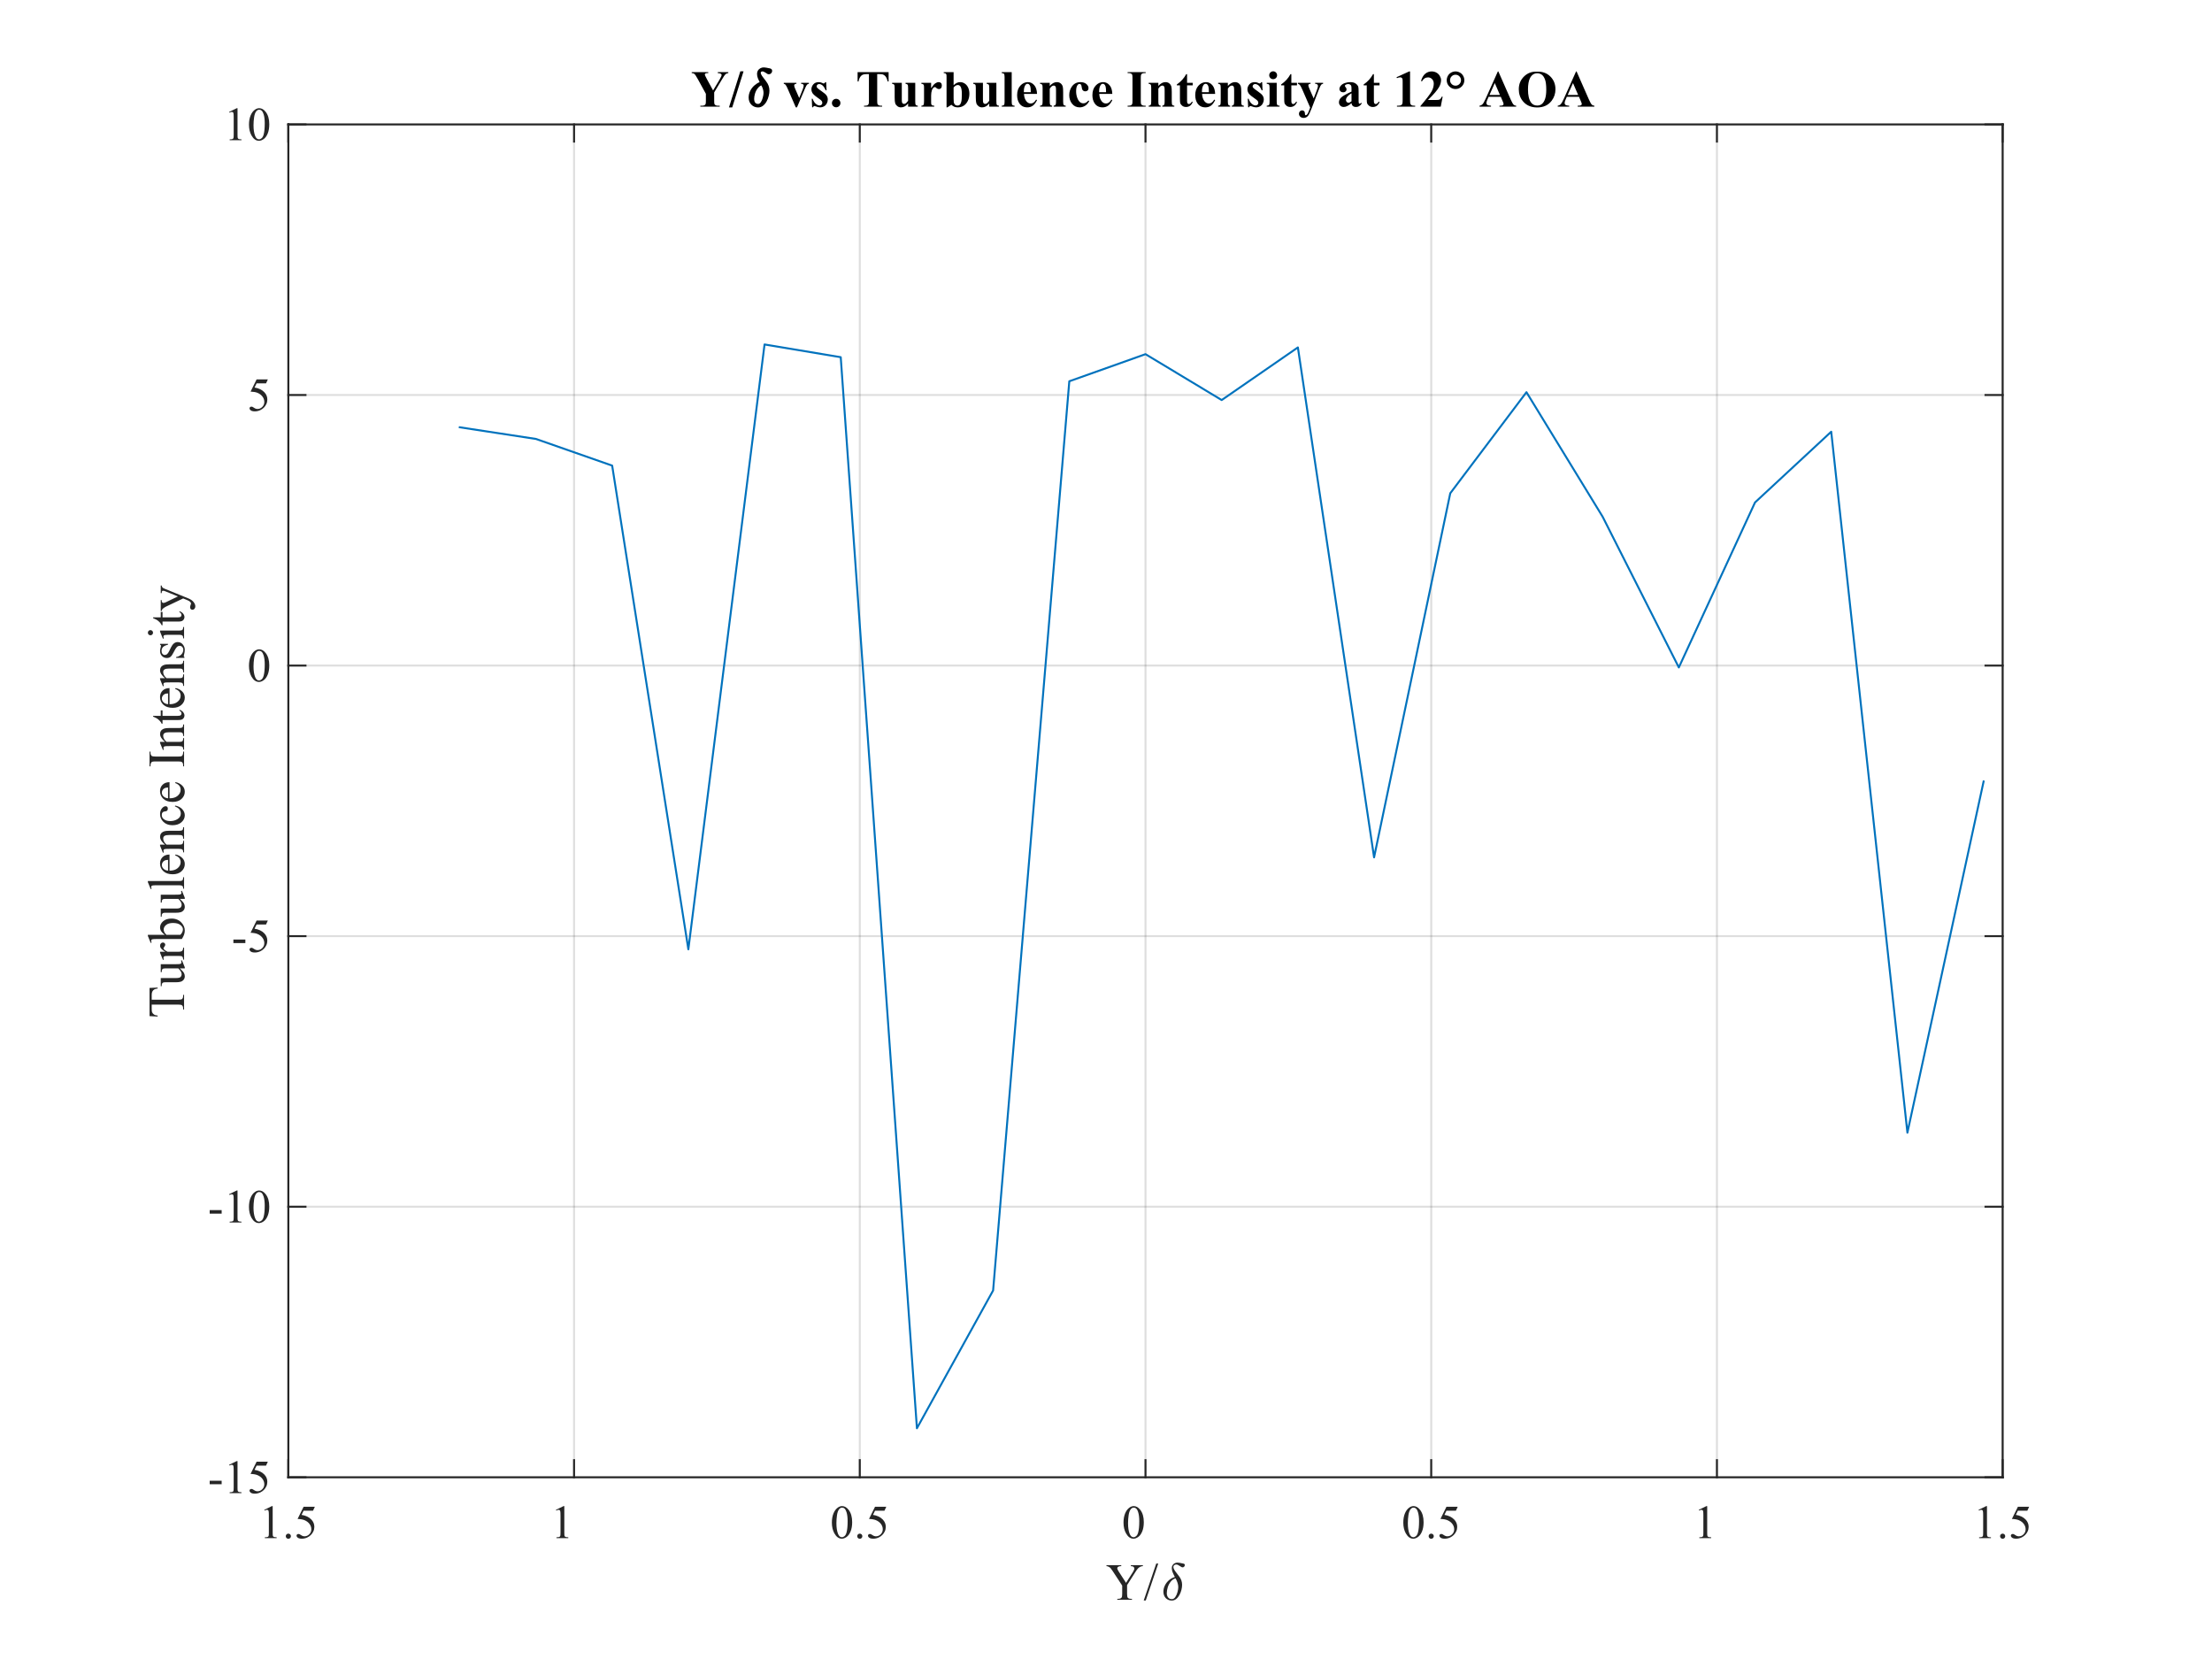 <?xml version="1.0"?>
<!DOCTYPE svg PUBLIC '-//W3C//DTD SVG 1.0//EN'
          'http://www.w3.org/TR/2001/REC-SVG-20010904/DTD/svg10.dtd'>
<svg xmlns:xlink="http://www.w3.org/1999/xlink" style="fill-opacity:1; color-rendering:auto; color-interpolation:auto; text-rendering:auto; stroke:black; stroke-linecap:square; stroke-miterlimit:10; shape-rendering:auto; stroke-opacity:1; fill:black; stroke-dasharray:none; font-weight:normal; stroke-width:1; font-family:'Dialog'; font-style:normal; stroke-linejoin:miter; font-size:12px; stroke-dashoffset:0; image-rendering:auto;" width="560" height="420" xmlns="http://www.w3.org/2000/svg"
><rect width="100%" height="100%" fill="#808080" stroke="none"/><!--Generated by the Batik Graphics2D SVG Generator--><defs id="genericDefs"
  /><g
  ><defs id="defs1"
    ><clipPath clipPathUnits="userSpaceOnUse" id="clipPath1"
      ><path d="M0 0 L560 0 L560 420 L0 420 L0 0 Z"
      /></clipPath
    ></defs
    ><g style="fill:white; stroke:white;"
    ><rect x="0" y="0" width="560" style="clip-path:url(#clipPath1); stroke:none;" height="420"
    /></g
    ><g style="fill:white; text-rendering:optimizeSpeed; color-rendering:optimizeSpeed; image-rendering:optimizeSpeed; shape-rendering:crispEdges; stroke:white; color-interpolation:sRGB;"
    ><rect x="0" width="560" height="420" y="0" style="stroke:none;"
      /><path style="stroke:none;" d="M73 374 L507 374 L507 31.5 L73 31.5 Z"
    /></g
    ><g style="stroke-linecap:butt; fill-opacity:0.149; fill:rgb(38,38,38); text-rendering:geometricPrecision; image-rendering:optimizeQuality; color-rendering:optimizeQuality; stroke-linejoin:round; stroke:rgb(38,38,38); color-interpolation:linearRGB; stroke-width:0.5; stroke-opacity:0.149;"
    ><line y2="31.5" style="fill:none;" x1="73" x2="73" y1="374"
      /><line y2="31.5" style="fill:none;" x1="145.333" x2="145.333" y1="374"
      /><line y2="31.5" style="fill:none;" x1="217.667" x2="217.667" y1="374"
      /><line y2="31.5" style="fill:none;" x1="290" x2="290" y1="374"
      /><line y2="31.5" style="fill:none;" x1="362.333" x2="362.333" y1="374"
      /><line y2="31.5" style="fill:none;" x1="434.667" x2="434.667" y1="374"
      /><line y2="31.5" style="fill:none;" x1="507" x2="507" y1="374"
      /><line y2="374" style="fill:none;" x1="507" x2="73" y1="374"
      /><line y2="305.5" style="fill:none;" x1="507" x2="73" y1="305.5"
      /><line y2="237" style="fill:none;" x1="507" x2="73" y1="237"
      /><line y2="168.5" style="fill:none;" x1="507" x2="73" y1="168.5"
      /><line y2="100" style="fill:none;" x1="507" x2="73" y1="100"
      /><line y2="31.5" style="fill:none;" x1="507" x2="73" y1="31.5"
      /><line x1="73" x2="507" y1="374" style="stroke-linecap:square; fill-opacity:1; fill:none; stroke-opacity:1;" y2="374"
      /><line x1="73" x2="507" y1="31.5" style="stroke-linecap:square; fill-opacity:1; fill:none; stroke-opacity:1;" y2="31.5"
      /><line x1="73" x2="73" y1="374" style="stroke-linecap:square; fill-opacity:1; fill:none; stroke-opacity:1;" y2="369.66"
      /><line x1="145.333" x2="145.333" y1="374" style="stroke-linecap:square; fill-opacity:1; fill:none; stroke-opacity:1;" y2="369.66"
      /><line x1="217.667" x2="217.667" y1="374" style="stroke-linecap:square; fill-opacity:1; fill:none; stroke-opacity:1;" y2="369.66"
      /><line x1="290" x2="290" y1="374" style="stroke-linecap:square; fill-opacity:1; fill:none; stroke-opacity:1;" y2="369.66"
      /><line x1="362.333" x2="362.333" y1="374" style="stroke-linecap:square; fill-opacity:1; fill:none; stroke-opacity:1;" y2="369.66"
      /><line x1="434.667" x2="434.667" y1="374" style="stroke-linecap:square; fill-opacity:1; fill:none; stroke-opacity:1;" y2="369.66"
      /><line x1="507" x2="507" y1="374" style="stroke-linecap:square; fill-opacity:1; fill:none; stroke-opacity:1;" y2="369.66"
      /><line x1="73" x2="73" y1="31.5" style="stroke-linecap:square; fill-opacity:1; fill:none; stroke-opacity:1;" y2="35.84"
      /><line x1="145.333" x2="145.333" y1="31.5" style="stroke-linecap:square; fill-opacity:1; fill:none; stroke-opacity:1;" y2="35.84"
      /><line x1="217.667" x2="217.667" y1="31.5" style="stroke-linecap:square; fill-opacity:1; fill:none; stroke-opacity:1;" y2="35.84"
      /><line x1="290" x2="290" y1="31.5" style="stroke-linecap:square; fill-opacity:1; fill:none; stroke-opacity:1;" y2="35.84"
      /><line x1="362.333" x2="362.333" y1="31.5" style="stroke-linecap:square; fill-opacity:1; fill:none; stroke-opacity:1;" y2="35.84"
      /><line x1="434.667" x2="434.667" y1="31.5" style="stroke-linecap:square; fill-opacity:1; fill:none; stroke-opacity:1;" y2="35.84"
      /><line x1="507" x2="507" y1="31.5" style="stroke-linecap:square; fill-opacity:1; fill:none; stroke-opacity:1;" y2="35.84"
    /></g
    ><g transform="translate(73,378.4)" style="fill:rgb(38,38,38); text-rendering:geometricPrecision; color-rendering:optimizeQuality; image-rendering:optimizeQuality; font-family:'Times New Roman'; stroke:rgb(38,38,38); color-interpolation:linearRGB;"
    ><path style="stroke:none;" d="M-6.094 3.834 L-4.16 2.891 L-3.967 2.891 L-3.967 9.6 Q-3.967 10.268 -3.911 10.432 Q-3.856 10.596 -3.68 10.684 Q-3.504 10.771 -2.965 10.783 L-2.965 11 L-5.953 11 L-5.953 10.783 Q-5.391 10.771 -5.227 10.687 Q-5.062 10.602 -4.998 10.458 Q-4.934 10.315 -4.934 9.6 L-4.934 5.311 Q-4.934 4.443 -4.992 4.197 Q-5.033 4.01 -5.142 3.922 Q-5.25 3.834 -5.402 3.834 Q-5.619 3.834 -6.006 4.016 ZM0 9.863 Q0.275 9.863 0.463 10.054 Q0.65 10.244 0.65 10.514 Q0.65 10.783 0.46 10.974 Q0.27 11.164 0 11.164 Q-0.27 11.164 -0.46 10.974 Q-0.65 10.783 -0.65 10.514 Q-0.65 10.238 -0.46 10.051 Q-0.27 9.863 0 9.863 ZM6.709 3.055 L6.252 4.051 L3.861 4.051 L3.34 5.117 Q4.893 5.346 5.801 6.271 Q6.58 7.068 6.58 8.146 Q6.58 8.773 6.325 9.307 Q6.07 9.84 5.684 10.215 Q5.297 10.59 4.822 10.818 Q4.148 11.141 3.439 11.141 Q2.725 11.141 2.399 10.898 Q2.074 10.654 2.074 10.361 Q2.074 10.197 2.209 10.071 Q2.344 9.945 2.549 9.945 Q2.701 9.945 2.815 9.992 Q2.93 10.039 3.205 10.232 Q3.644 10.537 4.096 10.537 Q4.781 10.537 5.3 10.019 Q5.818 9.5 5.818 8.756 Q5.818 8.035 5.356 7.411 Q4.893 6.787 4.078 6.447 Q3.439 6.184 2.338 6.143 L3.861 3.055 Z"
    /></g
    ><g transform="translate(145.333,378.4)" style="fill:rgb(38,38,38); text-rendering:geometricPrecision; color-rendering:optimizeQuality; image-rendering:optimizeQuality; font-family:'Times New Roman'; stroke:rgb(38,38,38); color-interpolation:linearRGB;"
    ><path style="stroke:none;" d="M-4.594 3.834 L-2.66 2.891 L-2.467 2.891 L-2.467 9.6 Q-2.467 10.268 -2.411 10.432 Q-2.356 10.596 -2.18 10.684 Q-2.004 10.771 -1.465 10.783 L-1.465 11 L-4.453 11 L-4.453 10.783 Q-3.891 10.771 -3.727 10.687 Q-3.562 10.602 -3.498 10.458 Q-3.434 10.315 -3.434 9.6 L-3.434 5.311 Q-3.434 4.443 -3.492 4.197 Q-3.533 4.01 -3.642 3.922 Q-3.75 3.834 -3.902 3.834 Q-4.119 3.834 -4.506 4.016 Z"
    /></g
    ><g transform="translate(217.667,378.4)" style="fill:rgb(38,38,38); text-rendering:geometricPrecision; color-rendering:optimizeQuality; image-rendering:optimizeQuality; font-family:'Times New Roman'; stroke:rgb(38,38,38); color-interpolation:linearRGB;"
    ><path style="stroke:none;" d="M-7.066 7.074 Q-7.066 5.715 -6.656 4.733 Q-6.246 3.752 -5.566 3.272 Q-5.039 2.891 -4.477 2.891 Q-3.562 2.891 -2.836 3.822 Q-1.928 4.977 -1.928 6.951 Q-1.928 8.334 -2.326 9.301 Q-2.725 10.268 -3.343 10.704 Q-3.961 11.141 -4.535 11.141 Q-5.672 11.141 -6.428 9.799 Q-7.066 8.668 -7.066 7.074 ZM-5.918 7.221 Q-5.918 8.861 -5.514 9.898 Q-5.18 10.771 -4.518 10.771 Q-4.201 10.771 -3.861 10.487 Q-3.522 10.203 -3.346 9.535 Q-3.076 8.527 -3.076 6.693 Q-3.076 5.334 -3.357 4.426 Q-3.568 3.752 -3.902 3.471 Q-4.143 3.277 -4.482 3.277 Q-4.881 3.277 -5.191 3.635 Q-5.613 4.121 -5.766 5.164 Q-5.918 6.207 -5.918 7.221 ZM0 9.863 Q0.275 9.863 0.463 10.054 Q0.65 10.244 0.65 10.514 Q0.65 10.783 0.46 10.974 Q0.27 11.164 0 11.164 Q-0.27 11.164 -0.46 10.974 Q-0.65 10.783 -0.65 10.514 Q-0.65 10.238 -0.46 10.051 Q-0.27 9.863 0 9.863 ZM6.709 3.055 L6.252 4.051 L3.861 4.051 L3.34 5.117 Q4.893 5.346 5.801 6.271 Q6.58 7.068 6.58 8.146 Q6.58 8.773 6.325 9.307 Q6.07 9.84 5.684 10.215 Q5.297 10.59 4.822 10.818 Q4.148 11.141 3.439 11.141 Q2.725 11.141 2.399 10.898 Q2.074 10.654 2.074 10.361 Q2.074 10.197 2.209 10.071 Q2.344 9.945 2.549 9.945 Q2.701 9.945 2.815 9.992 Q2.93 10.039 3.205 10.232 Q3.644 10.537 4.096 10.537 Q4.781 10.537 5.3 10.019 Q5.818 9.5 5.818 8.756 Q5.818 8.035 5.356 7.411 Q4.893 6.787 4.078 6.447 Q3.439 6.184 2.338 6.143 L3.861 3.055 Z"
    /></g
    ><g transform="translate(290,378.4)" style="fill:rgb(38,38,38); text-rendering:geometricPrecision; color-rendering:optimizeQuality; image-rendering:optimizeQuality; font-family:'Times New Roman'; stroke:rgb(38,38,38); color-interpolation:linearRGB;"
    ><path style="stroke:none;" d="M-5.566 7.074 Q-5.566 5.715 -5.156 4.733 Q-4.746 3.752 -4.066 3.272 Q-3.539 2.891 -2.977 2.891 Q-2.062 2.891 -1.336 3.822 Q-0.428 4.977 -0.428 6.951 Q-0.428 8.334 -0.826 9.301 Q-1.225 10.268 -1.843 10.704 Q-2.461 11.141 -3.035 11.141 Q-4.172 11.141 -4.928 9.799 Q-5.566 8.668 -5.566 7.074 ZM-4.418 7.221 Q-4.418 8.861 -4.014 9.898 Q-3.68 10.771 -3.018 10.771 Q-2.701 10.771 -2.361 10.487 Q-2.022 10.203 -1.846 9.535 Q-1.576 8.527 -1.576 6.693 Q-1.576 5.334 -1.857 4.426 Q-2.068 3.752 -2.402 3.471 Q-2.643 3.277 -2.982 3.277 Q-3.381 3.277 -3.691 3.635 Q-4.113 4.121 -4.266 5.164 Q-4.418 6.207 -4.418 7.221 Z"
    /></g
    ><g transform="translate(362.333,378.4)" style="fill:rgb(38,38,38); text-rendering:geometricPrecision; color-rendering:optimizeQuality; image-rendering:optimizeQuality; font-family:'Times New Roman'; stroke:rgb(38,38,38); color-interpolation:linearRGB;"
    ><path style="stroke:none;" d="M-7.066 7.074 Q-7.066 5.715 -6.656 4.733 Q-6.246 3.752 -5.566 3.272 Q-5.039 2.891 -4.477 2.891 Q-3.562 2.891 -2.836 3.822 Q-1.928 4.977 -1.928 6.951 Q-1.928 8.334 -2.326 9.301 Q-2.725 10.268 -3.343 10.704 Q-3.961 11.141 -4.535 11.141 Q-5.672 11.141 -6.428 9.799 Q-7.066 8.668 -7.066 7.074 ZM-5.918 7.221 Q-5.918 8.861 -5.514 9.898 Q-5.18 10.771 -4.518 10.771 Q-4.201 10.771 -3.861 10.487 Q-3.522 10.203 -3.346 9.535 Q-3.076 8.527 -3.076 6.693 Q-3.076 5.334 -3.357 4.426 Q-3.568 3.752 -3.902 3.471 Q-4.143 3.277 -4.482 3.277 Q-4.881 3.277 -5.191 3.635 Q-5.613 4.121 -5.766 5.164 Q-5.918 6.207 -5.918 7.221 ZM0 9.863 Q0.275 9.863 0.463 10.054 Q0.65 10.244 0.65 10.514 Q0.65 10.783 0.46 10.974 Q0.27 11.164 0 11.164 Q-0.27 11.164 -0.46 10.974 Q-0.65 10.783 -0.65 10.514 Q-0.65 10.238 -0.46 10.051 Q-0.27 9.863 0 9.863 ZM6.709 3.055 L6.252 4.051 L3.861 4.051 L3.34 5.117 Q4.893 5.346 5.801 6.271 Q6.58 7.068 6.58 8.146 Q6.58 8.773 6.325 9.307 Q6.07 9.84 5.684 10.215 Q5.297 10.59 4.822 10.818 Q4.148 11.141 3.439 11.141 Q2.725 11.141 2.399 10.898 Q2.074 10.654 2.074 10.361 Q2.074 10.197 2.209 10.071 Q2.344 9.945 2.549 9.945 Q2.701 9.945 2.815 9.992 Q2.93 10.039 3.205 10.232 Q3.644 10.537 4.096 10.537 Q4.781 10.537 5.3 10.019 Q5.818 9.5 5.818 8.756 Q5.818 8.035 5.356 7.411 Q4.893 6.787 4.078 6.447 Q3.439 6.184 2.338 6.143 L3.861 3.055 Z"
    /></g
    ><g transform="translate(434.667,378.4)" style="fill:rgb(38,38,38); text-rendering:geometricPrecision; color-rendering:optimizeQuality; image-rendering:optimizeQuality; font-family:'Times New Roman'; stroke:rgb(38,38,38); color-interpolation:linearRGB;"
    ><path style="stroke:none;" d="M-4.594 3.834 L-2.66 2.891 L-2.467 2.891 L-2.467 9.6 Q-2.467 10.268 -2.411 10.432 Q-2.356 10.596 -2.18 10.684 Q-2.004 10.771 -1.465 10.783 L-1.465 11 L-4.453 11 L-4.453 10.783 Q-3.891 10.771 -3.727 10.687 Q-3.562 10.602 -3.498 10.458 Q-3.434 10.315 -3.434 9.6 L-3.434 5.311 Q-3.434 4.443 -3.492 4.197 Q-3.533 4.01 -3.642 3.922 Q-3.75 3.834 -3.902 3.834 Q-4.119 3.834 -4.506 4.016 Z"
    /></g
    ><g transform="translate(507,378.4)" style="fill:rgb(38,38,38); text-rendering:geometricPrecision; color-rendering:optimizeQuality; image-rendering:optimizeQuality; font-family:'Times New Roman'; stroke:rgb(38,38,38); color-interpolation:linearRGB;"
    ><path style="stroke:none;" d="M-6.094 3.834 L-4.16 2.891 L-3.967 2.891 L-3.967 9.6 Q-3.967 10.268 -3.911 10.432 Q-3.856 10.596 -3.68 10.684 Q-3.504 10.771 -2.965 10.783 L-2.965 11 L-5.953 11 L-5.953 10.783 Q-5.391 10.771 -5.227 10.687 Q-5.062 10.602 -4.998 10.458 Q-4.934 10.315 -4.934 9.6 L-4.934 5.311 Q-4.934 4.443 -4.992 4.197 Q-5.033 4.01 -5.142 3.922 Q-5.25 3.834 -5.402 3.834 Q-5.619 3.834 -6.006 4.016 ZM0 9.863 Q0.275 9.863 0.463 10.054 Q0.65 10.244 0.65 10.514 Q0.65 10.783 0.46 10.974 Q0.27 11.164 0 11.164 Q-0.27 11.164 -0.46 10.974 Q-0.65 10.783 -0.65 10.514 Q-0.65 10.238 -0.46 10.051 Q-0.27 9.863 0 9.863 ZM6.709 3.055 L6.252 4.051 L3.861 4.051 L3.34 5.117 Q4.893 5.346 5.801 6.271 Q6.58 7.068 6.58 8.146 Q6.58 8.773 6.325 9.307 Q6.07 9.84 5.684 10.215 Q5.297 10.59 4.822 10.818 Q4.148 11.141 3.439 11.141 Q2.725 11.141 2.399 10.898 Q2.074 10.654 2.074 10.361 Q2.074 10.197 2.209 10.071 Q2.344 9.945 2.549 9.945 Q2.701 9.945 2.815 9.992 Q2.93 10.039 3.205 10.232 Q3.644 10.537 4.096 10.537 Q4.781 10.537 5.3 10.019 Q5.818 9.5 5.818 8.756 Q5.818 8.035 5.356 7.411 Q4.893 6.787 4.078 6.447 Q3.439 6.184 2.338 6.143 L3.861 3.055 Z"
    /></g
    ><g transform="translate(280,405)" style="font-size:13.2px; fill:rgb(38,38,38); text-rendering:geometricPrecision; image-rendering:optimizeQuality; color-rendering:optimizeQuality; font-family:'Times New Roman'; stroke:rgb(38,38,38); color-interpolation:linearRGB;"
    ><path style="stroke:none;" d="M6.291 -8.74 L9.339 -8.74 L9.339 -8.501 L9.172 -8.501 Q9.004 -8.501 8.682 -8.353 Q8.36 -8.205 8.095 -7.928 Q7.831 -7.651 7.444 -7.025 L5.337 -3.706 L5.337 -1.515 Q5.337 -0.709 5.517 -0.509 Q5.762 -0.238 6.291 -0.238 L6.574 -0.238 L6.574 0 L2.862 0 L2.862 -0.238 L3.171 -0.238 Q3.725 -0.238 3.957 -0.574 Q4.099 -0.78 4.099 -1.515 L4.099 -3.584 L1.702 -7.245 Q1.276 -7.889 1.125 -8.05 Q0.973 -8.211 0.496 -8.437 Q0.367 -8.501 0.122 -8.501 L0.122 -8.74 L3.861 -8.74 L3.861 -8.501 L3.667 -8.501 Q3.365 -8.501 3.11 -8.36 Q2.855 -8.218 2.855 -7.934 Q2.855 -7.702 3.248 -7.096 L5.072 -4.28 L6.787 -6.974 Q7.174 -7.58 7.174 -7.876 Q7.174 -8.057 7.08 -8.198 Q6.987 -8.34 6.813 -8.421 Q6.639 -8.501 6.291 -8.501 ZM13.232 -9.165 L10.068 0.18 L9.552 0.18 L12.717 -9.165 Z"
    /></g
    ><g transform="translate(294,405)" style="font-size:13.2px; fill:rgb(38,38,38); text-rendering:geometricPrecision; image-rendering:optimizeQuality; color-rendering:optimizeQuality; font-family:'mwb_cmmi10'; stroke:rgb(38,38,38); color-interpolation:linearRGB;"
    ><path style="stroke:none;" d="M2.641 0.203 Q2.188 0.203 1.781 0.031 Q1.391 -0.141 1.094 -0.453 Q0.812 -0.781 0.672 -1.172 Q0.531 -1.578 0.531 -2.047 Q0.531 -2.859 0.922 -3.641 Q1.312 -4.422 1.984 -4.984 Q2.656 -5.547 3.438 -5.75 Q3.062 -6.469 2.859 -6.984 Q2.656 -7.5 2.656 -8.047 Q2.656 -8.438 2.844 -8.734 Q3.031 -9.047 3.359 -9.219 Q3.688 -9.406 4.094 -9.406 Q4.484 -9.406 5.641 -9.141 Q5.953 -9.062 5.953 -8.781 Q5.953 -8.562 5.781 -8.375 Q5.625 -8.203 5.406 -8.203 Q5.25 -8.203 5.109 -8.281 Q4.984 -8.359 4.703 -8.531 Q4.438 -8.719 4.219 -8.812 Q4 -8.922 3.766 -8.922 Q3.484 -8.922 3.266 -8.75 Q3.062 -8.594 3.062 -8.328 Q3.062 -7.906 3.422 -7.359 Q3.797 -6.828 4.484 -5.969 Q5.266 -4.984 5.266 -3.781 Q5.266 -3.188 5.094 -2.5 Q4.922 -1.812 4.594 -1.203 Q4.266 -0.594 3.766 -0.188 Q3.266 0.203 2.641 0.203 ZM2.672 -0.156 Q3.188 -0.156 3.547 -0.688 Q3.922 -1.234 4.109 -1.969 Q4.297 -2.703 4.297 -3.203 Q4.297 -4.188 3.609 -5.422 Q2.922 -5.234 2.406 -4.609 Q1.906 -4 1.641 -3.188 Q1.391 -2.375 1.391 -1.656 Q1.391 -1.031 1.719 -0.594 Q2.047 -0.156 2.672 -0.156 Z"
    /></g
    ><g style="fill:rgb(38,38,38); text-rendering:geometricPrecision; image-rendering:optimizeQuality; color-rendering:optimizeQuality; stroke-linejoin:round; stroke:rgb(38,38,38); color-interpolation:linearRGB; stroke-width:0.5;"
    ><line y2="31.5" style="fill:none;" x1="73" x2="73" y1="374"
      /><line y2="31.5" style="fill:none;" x1="507" x2="507" y1="374"
      /><line y2="374" style="fill:none;" x1="73" x2="77.34" y1="374"
      /><line y2="305.5" style="fill:none;" x1="73" x2="77.34" y1="305.5"
      /><line y2="237" style="fill:none;" x1="73" x2="77.34" y1="237"
      /><line y2="168.5" style="fill:none;" x1="73" x2="77.34" y1="168.5"
      /><line y2="100" style="fill:none;" x1="73" x2="77.34" y1="100"
      /><line y2="31.5" style="fill:none;" x1="73" x2="77.34" y1="31.5"
      /><line y2="374" style="fill:none;" x1="507" x2="502.66" y1="374"
      /><line y2="305.5" style="fill:none;" x1="507" x2="502.66" y1="305.5"
      /><line y2="237" style="fill:none;" x1="507" x2="502.66" y1="237"
      /><line y2="168.5" style="fill:none;" x1="507" x2="502.66" y1="168.5"
      /><line y2="100" style="fill:none;" x1="507" x2="502.66" y1="100"
      /><line y2="31.5" style="fill:none;" x1="507" x2="502.66" y1="31.5"
    /></g
    ><g transform="translate(68.6,374)" style="fill:rgb(38,38,38); text-rendering:geometricPrecision; color-rendering:optimizeQuality; image-rendering:optimizeQuality; font-family:'Times New Roman'; stroke:rgb(38,38,38); color-interpolation:linearRGB;"
    ><path style="stroke:none;" d="M-15.514 0.865 L-12.484 0.865 L-12.484 1.75 L-15.514 1.75 ZM-10.598 -3.166 L-8.664 -4.109 L-8.471 -4.109 L-8.471 2.6 Q-8.471 3.268 -8.415 3.432 Q-8.359 3.596 -8.184 3.684 Q-8.008 3.772 -7.469 3.783 L-7.469 4 L-10.457 4 L-10.457 3.783 Q-9.895 3.772 -9.73 3.687 Q-9.566 3.602 -9.502 3.458 Q-9.438 3.314 -9.438 2.6 L-9.438 -1.69 Q-9.438 -2.557 -9.496 -2.803 Q-9.537 -2.99 -9.646 -3.078 Q-9.754 -3.166 -9.906 -3.166 Q-10.123 -3.166 -10.51 -2.984 ZM-0.795 -3.945 L-1.252 -2.949 L-3.643 -2.949 L-4.164 -1.883 Q-2.611 -1.654 -1.703 -0.729 Q-0.924 0.068 -0.924 1.147 Q-0.924 1.773 -1.179 2.307 Q-1.434 2.84 -1.82 3.215 Q-2.207 3.59 -2.682 3.818 Q-3.356 4.141 -4.064 4.141 Q-4.779 4.141 -5.104 3.897 Q-5.43 3.654 -5.43 3.361 Q-5.43 3.197 -5.295 3.071 Q-5.16 2.945 -4.955 2.945 Q-4.803 2.945 -4.689 2.992 Q-4.574 3.039 -4.299 3.232 Q-3.859 3.537 -3.408 3.537 Q-2.723 3.537 -2.204 3.019 Q-1.685 2.5 -1.685 1.756 Q-1.685 1.035 -2.148 0.411 Q-2.611 -0.213 -3.426 -0.553 Q-4.064 -0.816 -5.166 -0.857 L-3.643 -3.945 Z"
    /></g
    ><g transform="translate(68.6,305.5)" style="fill:rgb(38,38,38); text-rendering:geometricPrecision; color-rendering:optimizeQuality; image-rendering:optimizeQuality; font-family:'Times New Roman'; stroke:rgb(38,38,38); color-interpolation:linearRGB;"
    ><path style="stroke:none;" d="M-15.514 0.865 L-12.484 0.865 L-12.484 1.75 L-15.514 1.75 ZM-10.598 -3.166 L-8.664 -4.109 L-8.471 -4.109 L-8.471 2.6 Q-8.471 3.268 -8.415 3.432 Q-8.359 3.596 -8.184 3.684 Q-8.008 3.772 -7.469 3.783 L-7.469 4 L-10.457 4 L-10.457 3.783 Q-9.895 3.772 -9.73 3.687 Q-9.566 3.602 -9.502 3.458 Q-9.438 3.314 -9.438 2.6 L-9.438 -1.69 Q-9.438 -2.557 -9.496 -2.803 Q-9.537 -2.99 -9.646 -3.078 Q-9.754 -3.166 -9.906 -3.166 Q-10.123 -3.166 -10.51 -2.984 ZM-5.57 0.074 Q-5.57 -1.285 -5.16 -2.267 Q-4.75 -3.248 -4.07 -3.728 Q-3.543 -4.109 -2.981 -4.109 Q-2.066 -4.109 -1.34 -3.178 Q-0.432 -2.023 -0.432 -0.049 Q-0.432 1.334 -0.83 2.301 Q-1.228 3.268 -1.847 3.704 Q-2.465 4.141 -3.039 4.141 Q-4.176 4.141 -4.932 2.799 Q-5.57 1.668 -5.57 0.074 ZM-4.422 0.221 Q-4.422 1.861 -4.018 2.898 Q-3.684 3.772 -3.022 3.772 Q-2.705 3.772 -2.365 3.487 Q-2.025 3.203 -1.85 2.535 Q-1.58 1.527 -1.58 -0.307 Q-1.58 -1.666 -1.861 -2.574 Q-2.072 -3.248 -2.406 -3.529 Q-2.647 -3.723 -2.986 -3.723 Q-3.385 -3.723 -3.695 -3.365 Q-4.117 -2.879 -4.269 -1.836 Q-4.422 -0.793 -4.422 0.221 Z"
    /></g
    ><g transform="translate(68.6,237)" style="fill:rgb(38,38,38); text-rendering:geometricPrecision; color-rendering:optimizeQuality; image-rendering:optimizeQuality; font-family:'Times New Roman'; stroke:rgb(38,38,38); color-interpolation:linearRGB;"
    ><path style="stroke:none;" d="M-9.514 0.865 L-6.484 0.865 L-6.484 1.75 L-9.514 1.75 ZM-0.795 -3.945 L-1.252 -2.949 L-3.643 -2.949 L-4.164 -1.883 Q-2.611 -1.654 -1.703 -0.729 Q-0.924 0.068 -0.924 1.147 Q-0.924 1.773 -1.179 2.307 Q-1.434 2.84 -1.82 3.215 Q-2.207 3.59 -2.682 3.818 Q-3.356 4.141 -4.064 4.141 Q-4.779 4.141 -5.104 3.897 Q-5.43 3.654 -5.43 3.361 Q-5.43 3.197 -5.295 3.071 Q-5.16 2.945 -4.955 2.945 Q-4.803 2.945 -4.689 2.992 Q-4.574 3.039 -4.299 3.232 Q-3.859 3.537 -3.408 3.537 Q-2.723 3.537 -2.204 3.019 Q-1.685 2.5 -1.685 1.756 Q-1.685 1.035 -2.148 0.411 Q-2.611 -0.213 -3.426 -0.553 Q-4.064 -0.816 -5.166 -0.857 L-3.643 -3.945 Z"
    /></g
    ><g transform="translate(68.6,168.5)" style="fill:rgb(38,38,38); text-rendering:geometricPrecision; color-rendering:optimizeQuality; image-rendering:optimizeQuality; font-family:'Times New Roman'; stroke:rgb(38,38,38); color-interpolation:linearRGB;"
    ><path style="stroke:none;" d="M-5.566 0.074 Q-5.566 -1.285 -5.156 -2.267 Q-4.746 -3.248 -4.066 -3.728 Q-3.539 -4.109 -2.977 -4.109 Q-2.062 -4.109 -1.336 -3.178 Q-0.428 -2.023 -0.428 -0.049 Q-0.428 1.334 -0.826 2.301 Q-1.225 3.268 -1.843 3.704 Q-2.461 4.141 -3.035 4.141 Q-4.172 4.141 -4.928 2.799 Q-5.566 1.668 -5.566 0.074 ZM-4.418 0.221 Q-4.418 1.861 -4.014 2.898 Q-3.68 3.772 -3.018 3.772 Q-2.701 3.772 -2.361 3.487 Q-2.022 3.203 -1.846 2.535 Q-1.576 1.527 -1.576 -0.307 Q-1.576 -1.666 -1.857 -2.574 Q-2.068 -3.248 -2.402 -3.529 Q-2.643 -3.723 -2.982 -3.723 Q-3.381 -3.723 -3.691 -3.365 Q-4.113 -2.879 -4.266 -1.836 Q-4.418 -0.793 -4.418 0.221 Z"
    /></g
    ><g transform="translate(68.6,100)" style="fill:rgb(38,38,38); text-rendering:geometricPrecision; color-rendering:optimizeQuality; image-rendering:optimizeQuality; font-family:'Times New Roman'; stroke:rgb(38,38,38); color-interpolation:linearRGB;"
    ><path style="stroke:none;" d="M-0.791 -3.945 L-1.248 -2.949 L-3.639 -2.949 L-4.16 -1.883 Q-2.607 -1.654 -1.699 -0.729 Q-0.92 0.068 -0.92 1.147 Q-0.92 1.773 -1.175 2.307 Q-1.43 2.84 -1.816 3.215 Q-2.203 3.59 -2.678 3.818 Q-3.352 4.141 -4.061 4.141 Q-4.775 4.141 -5.101 3.897 Q-5.426 3.654 -5.426 3.361 Q-5.426 3.197 -5.291 3.071 Q-5.156 2.945 -4.951 2.945 Q-4.799 2.945 -4.685 2.992 Q-4.57 3.039 -4.295 3.232 Q-3.856 3.537 -3.404 3.537 Q-2.719 3.537 -2.2 3.019 Q-1.682 2.5 -1.682 1.756 Q-1.682 1.035 -2.144 0.411 Q-2.607 -0.213 -3.422 -0.553 Q-4.061 -0.816 -5.162 -0.857 L-3.639 -3.945 Z"
    /></g
    ><g transform="translate(68.6,31.5)" style="fill:rgb(38,38,38); text-rendering:geometricPrecision; color-rendering:optimizeQuality; image-rendering:optimizeQuality; font-family:'Times New Roman'; stroke:rgb(38,38,38); color-interpolation:linearRGB;"
    ><path style="stroke:none;" d="M-10.594 -3.166 L-8.66 -4.109 L-8.467 -4.109 L-8.467 2.6 Q-8.467 3.268 -8.411 3.432 Q-8.355 3.596 -8.18 3.684 Q-8.004 3.772 -7.465 3.783 L-7.465 4 L-10.453 4 L-10.453 3.783 Q-9.891 3.772 -9.727 3.687 Q-9.562 3.602 -9.498 3.458 Q-9.434 3.314 -9.434 2.6 L-9.434 -1.69 Q-9.434 -2.557 -9.492 -2.803 Q-9.533 -2.99 -9.642 -3.078 Q-9.75 -3.166 -9.902 -3.166 Q-10.119 -3.166 -10.506 -2.984 ZM-5.566 0.074 Q-5.566 -1.285 -5.156 -2.267 Q-4.746 -3.248 -4.066 -3.728 Q-3.539 -4.109 -2.977 -4.109 Q-2.062 -4.109 -1.336 -3.178 Q-0.428 -2.023 -0.428 -0.049 Q-0.428 1.334 -0.826 2.301 Q-1.225 3.268 -1.843 3.704 Q-2.461 4.141 -3.035 4.141 Q-4.172 4.141 -4.928 2.799 Q-5.566 1.668 -5.566 0.074 ZM-4.418 0.221 Q-4.418 1.861 -4.014 2.898 Q-3.68 3.772 -3.018 3.772 Q-2.701 3.772 -2.361 3.487 Q-2.022 3.203 -1.846 2.535 Q-1.576 1.527 -1.576 -0.307 Q-1.576 -1.666 -1.857 -2.574 Q-2.068 -3.248 -2.402 -3.529 Q-2.643 -3.723 -2.982 -3.723 Q-3.381 -3.723 -3.691 -3.365 Q-4.113 -2.879 -4.266 -1.836 Q-4.418 -0.793 -4.418 0.221 Z"
    /></g
    ><g transform="translate(49.6,202.75) rotate(-90)" style="font-size:13.2px; fill:rgb(38,38,38); text-rendering:geometricPrecision; image-rendering:optimizeQuality; color-rendering:optimizeQuality; font-family:'Times New Roman'; stroke:rgb(38,38,38); color-interpolation:linearRGB;"
    ><path style="stroke:none;" d="M-47.362 -11.74 L-47.266 -9.69 L-47.511 -9.69 Q-47.581 -10.232 -47.704 -10.464 Q-47.904 -10.838 -48.236 -11.015 Q-48.568 -11.192 -49.109 -11.192 L-50.34 -11.192 L-50.34 -4.515 Q-50.34 -3.709 -50.166 -3.509 Q-49.921 -3.239 -49.412 -3.239 L-49.109 -3.239 L-49.109 -3 L-52.815 -3 L-52.815 -3.239 L-52.506 -3.239 Q-51.951 -3.239 -51.719 -3.574 Q-51.578 -3.78 -51.578 -4.515 L-51.578 -11.192 L-52.628 -11.192 Q-53.24 -11.192 -53.498 -11.102 Q-53.833 -10.979 -54.072 -10.631 Q-54.31 -10.283 -54.355 -9.69 L-54.6 -9.69 L-54.497 -11.74 ZM-41.349 -8.904 L-41.349 -5.327 Q-41.349 -4.302 -41.3 -4.073 Q-41.252 -3.844 -41.146 -3.754 Q-41.039 -3.664 -40.898 -3.664 Q-40.698 -3.664 -40.447 -3.773 L-40.356 -3.548 L-42.122 -2.82 L-42.412 -2.82 L-42.412 -4.07 Q-43.173 -3.245 -43.572 -3.032 Q-43.972 -2.82 -44.417 -2.82 Q-44.913 -2.82 -45.277 -3.106 Q-45.641 -3.393 -45.783 -3.844 Q-45.925 -4.295 -45.925 -5.12 L-45.925 -7.757 Q-45.925 -8.176 -46.015 -8.337 Q-46.105 -8.498 -46.283 -8.585 Q-46.46 -8.672 -46.924 -8.665 L-46.924 -8.904 L-44.855 -8.904 L-44.855 -4.953 Q-44.855 -4.128 -44.568 -3.87 Q-44.281 -3.612 -43.875 -3.612 Q-43.598 -3.612 -43.247 -3.786 Q-42.896 -3.96 -42.412 -4.45 L-42.412 -7.795 Q-42.412 -8.298 -42.596 -8.475 Q-42.78 -8.652 -43.36 -8.665 L-43.36 -8.904 ZM-38.197 -9.078 L-38.197 -7.75 Q-37.456 -9.078 -36.676 -9.078 Q-36.322 -9.078 -36.09 -8.862 Q-35.857 -8.646 -35.857 -8.363 Q-35.857 -8.111 -36.025 -7.937 Q-36.193 -7.763 -36.425 -7.763 Q-36.65 -7.763 -36.931 -7.985 Q-37.211 -8.208 -37.346 -8.208 Q-37.462 -8.208 -37.598 -8.079 Q-37.888 -7.815 -38.197 -7.209 L-38.197 -4.379 Q-38.197 -3.889 -38.075 -3.638 Q-37.991 -3.464 -37.778 -3.348 Q-37.565 -3.232 -37.166 -3.232 L-37.166 -3 L-40.189 -3 L-40.189 -3.232 Q-39.737 -3.232 -39.518 -3.374 Q-39.357 -3.477 -39.293 -3.703 Q-39.261 -3.812 -39.261 -4.328 L-39.261 -6.616 Q-39.261 -7.647 -39.302 -7.844 Q-39.344 -8.04 -39.457 -8.13 Q-39.57 -8.221 -39.737 -8.221 Q-39.937 -8.221 -40.189 -8.124 L-40.253 -8.356 L-38.468 -9.078 ZM-33.911 -7.886 Q-33.054 -9.078 -32.061 -9.078 Q-31.152 -9.078 -30.476 -8.301 Q-29.799 -7.525 -29.799 -6.178 Q-29.799 -4.605 -30.843 -3.644 Q-31.739 -2.82 -32.841 -2.82 Q-33.357 -2.82 -33.888 -3.006 Q-34.42 -3.193 -34.974 -3.567 L-34.974 -9.684 Q-34.974 -10.689 -35.023 -10.921 Q-35.071 -11.153 -35.174 -11.237 Q-35.277 -11.321 -35.432 -11.321 Q-35.612 -11.321 -35.883 -11.218 L-35.973 -11.443 L-34.201 -12.165 L-33.911 -12.165 ZM-33.911 -7.473 L-33.911 -3.941 Q-33.582 -3.619 -33.231 -3.454 Q-32.88 -3.29 -32.512 -3.29 Q-31.926 -3.29 -31.42 -3.935 Q-30.914 -4.579 -30.914 -5.81 Q-30.914 -6.944 -31.42 -7.554 Q-31.926 -8.163 -32.57 -8.163 Q-32.912 -8.163 -33.254 -7.989 Q-33.511 -7.86 -33.911 -7.473 ZM-23.753 -8.904 L-23.753 -5.327 Q-23.753 -4.302 -23.705 -4.073 Q-23.656 -3.844 -23.55 -3.754 Q-23.444 -3.664 -23.302 -3.664 Q-23.102 -3.664 -22.851 -3.773 L-22.761 -3.548 L-24.527 -2.82 L-24.817 -2.82 L-24.817 -4.07 Q-25.577 -3.245 -25.977 -3.032 Q-26.376 -2.82 -26.821 -2.82 Q-27.317 -2.82 -27.681 -3.106 Q-28.046 -3.393 -28.188 -3.844 Q-28.329 -4.295 -28.329 -5.12 L-28.329 -7.757 Q-28.329 -8.176 -28.419 -8.337 Q-28.51 -8.498 -28.687 -8.585 Q-28.864 -8.672 -29.328 -8.665 L-29.328 -8.904 L-27.259 -8.904 L-27.259 -4.953 Q-27.259 -4.128 -26.973 -3.87 Q-26.686 -3.612 -26.28 -3.612 Q-26.003 -3.612 -25.651 -3.786 Q-25.3 -3.96 -24.817 -4.45 L-24.817 -7.795 Q-24.817 -8.298 -25 -8.475 Q-25.184 -8.652 -25.764 -8.665 L-25.764 -8.904 ZM-20.298 -12.165 L-20.298 -4.334 Q-20.298 -3.78 -20.218 -3.599 Q-20.137 -3.419 -19.97 -3.325 Q-19.802 -3.232 -19.345 -3.232 L-19.345 -3 L-22.238 -3 L-22.238 -3.232 Q-21.832 -3.232 -21.684 -3.316 Q-21.536 -3.4 -21.452 -3.593 Q-21.368 -3.786 -21.368 -4.334 L-21.368 -9.697 Q-21.368 -10.696 -21.413 -10.925 Q-21.459 -11.153 -21.558 -11.237 Q-21.658 -11.321 -21.813 -11.321 Q-21.981 -11.321 -22.238 -11.218 L-22.348 -11.443 L-20.588 -12.165 ZM-17.669 -6.68 Q-17.675 -5.365 -17.031 -4.618 Q-16.386 -3.87 -15.516 -3.87 Q-14.936 -3.87 -14.507 -4.189 Q-14.079 -4.508 -13.789 -5.282 L-13.589 -5.153 Q-13.724 -4.27 -14.375 -3.545 Q-15.026 -2.82 -16.006 -2.82 Q-17.069 -2.82 -17.827 -3.648 Q-18.584 -4.476 -18.584 -5.875 Q-18.584 -7.389 -17.807 -8.237 Q-17.031 -9.084 -15.858 -9.084 Q-14.865 -9.084 -14.227 -8.43 Q-13.589 -7.776 -13.589 -6.68 ZM-17.669 -7.054 L-14.936 -7.054 Q-14.968 -7.621 -15.071 -7.853 Q-15.232 -8.214 -15.552 -8.421 Q-15.87 -8.627 -16.219 -8.627 Q-16.753 -8.627 -17.176 -8.211 Q-17.598 -7.795 -17.669 -7.054 ZM-11.082 -7.827 Q-10.044 -9.078 -9.103 -9.078 Q-8.62 -9.078 -8.271 -8.836 Q-7.923 -8.595 -7.717 -8.04 Q-7.575 -7.654 -7.575 -6.854 L-7.575 -4.334 Q-7.575 -3.773 -7.485 -3.574 Q-7.414 -3.413 -7.256 -3.322 Q-7.098 -3.232 -6.673 -3.232 L-6.673 -3 L-9.593 -3 L-9.593 -3.232 L-9.47 -3.232 Q-9.058 -3.232 -8.893 -3.358 Q-8.729 -3.483 -8.665 -3.728 Q-8.639 -3.825 -8.639 -4.334 L-8.639 -6.751 Q-8.639 -7.557 -8.848 -7.921 Q-9.058 -8.285 -9.554 -8.285 Q-10.321 -8.285 -11.082 -7.447 L-11.082 -4.334 Q-11.082 -3.735 -11.011 -3.593 Q-10.921 -3.406 -10.763 -3.319 Q-10.605 -3.232 -10.121 -3.232 L-10.121 -3 L-13.041 -3 L-13.041 -3.232 L-12.912 -3.232 Q-12.461 -3.232 -12.303 -3.461 Q-12.145 -3.69 -12.145 -4.334 L-12.145 -6.526 Q-12.145 -7.589 -12.194 -7.821 Q-12.242 -8.053 -12.342 -8.137 Q-12.442 -8.221 -12.609 -8.221 Q-12.79 -8.221 -13.041 -8.124 L-13.138 -8.356 L-11.359 -9.078 L-11.082 -9.078 ZM-1.188 -5.243 Q-1.427 -4.076 -2.123 -3.448 Q-2.819 -2.82 -3.663 -2.82 Q-4.669 -2.82 -5.416 -3.664 Q-6.164 -4.508 -6.164 -5.946 Q-6.164 -7.338 -5.336 -8.208 Q-4.507 -9.078 -3.347 -9.078 Q-2.477 -9.078 -1.916 -8.617 Q-1.356 -8.156 -1.356 -7.66 Q-1.356 -7.415 -1.514 -7.264 Q-1.671 -7.112 -1.955 -7.112 Q-2.335 -7.112 -2.529 -7.357 Q-2.638 -7.492 -2.674 -7.873 Q-2.709 -8.253 -2.935 -8.453 Q-3.16 -8.646 -3.56 -8.646 Q-4.205 -8.646 -4.598 -8.169 Q-5.12 -7.537 -5.12 -6.5 Q-5.12 -5.443 -4.601 -4.634 Q-4.082 -3.825 -3.199 -3.825 Q-2.567 -3.825 -2.065 -4.257 Q-1.71 -4.553 -1.375 -5.333 ZM0.649 -6.68 Q0.642 -5.365 1.287 -4.618 Q1.931 -3.87 2.802 -3.87 Q3.382 -3.87 3.81 -4.189 Q4.239 -4.508 4.529 -5.282 L4.729 -5.153 Q4.593 -4.27 3.942 -3.545 Q3.291 -2.82 2.312 -2.82 Q1.248 -2.82 0.491 -3.648 Q-0.266 -4.476 -0.266 -5.875 Q-0.266 -7.389 0.51 -8.237 Q1.287 -9.084 2.46 -9.084 Q3.453 -9.084 4.091 -8.43 Q4.729 -7.776 4.729 -6.68 ZM0.649 -7.054 L3.382 -7.054 Q3.349 -7.621 3.246 -7.853 Q3.085 -8.214 2.766 -8.421 Q2.447 -8.627 2.099 -8.627 Q1.564 -8.627 1.142 -8.211 Q0.72 -7.795 0.649 -7.054 ZM12.476 -3.239 L12.476 -3 L8.731 -3 L8.731 -3.239 L9.041 -3.239 Q9.582 -3.239 9.827 -3.554 Q9.982 -3.76 9.982 -4.547 L9.982 -10.193 Q9.982 -10.857 9.898 -11.069 Q9.833 -11.231 9.634 -11.347 Q9.35 -11.501 9.041 -11.501 L8.731 -11.501 L8.731 -11.74 L12.476 -11.74 L12.476 -11.501 L12.16 -11.501 Q11.625 -11.501 11.38 -11.185 Q11.219 -10.979 11.219 -10.193 L11.219 -4.547 Q11.219 -3.883 11.303 -3.67 Q11.367 -3.509 11.574 -3.393 Q11.851 -3.239 12.16 -3.239 ZM14.932 -7.827 Q15.969 -9.078 16.91 -9.078 Q17.394 -9.078 17.742 -8.836 Q18.09 -8.595 18.296 -8.04 Q18.438 -7.654 18.438 -6.854 L18.438 -4.334 Q18.438 -3.773 18.528 -3.574 Q18.599 -3.413 18.757 -3.322 Q18.915 -3.232 19.34 -3.232 L19.34 -3 L16.421 -3 L16.421 -3.232 L16.543 -3.232 Q16.956 -3.232 17.12 -3.358 Q17.284 -3.483 17.349 -3.728 Q17.374 -3.825 17.374 -4.334 L17.374 -6.751 Q17.374 -7.557 17.165 -7.921 Q16.956 -8.285 16.459 -8.285 Q15.692 -8.285 14.932 -7.447 L14.932 -4.334 Q14.932 -3.735 15.002 -3.593 Q15.093 -3.406 15.251 -3.319 Q15.409 -3.232 15.892 -3.232 L15.892 -3 L12.972 -3 L12.972 -3.232 L13.101 -3.232 Q13.552 -3.232 13.71 -3.461 Q13.868 -3.69 13.868 -4.334 L13.868 -6.526 Q13.868 -7.589 13.82 -7.821 Q13.771 -8.053 13.672 -8.137 Q13.572 -8.221 13.404 -8.221 Q13.224 -8.221 12.972 -8.124 L12.876 -8.356 L14.655 -9.078 L14.932 -9.078 ZM21.525 -10.844 L21.525 -8.904 L22.904 -8.904 L22.904 -8.453 L21.525 -8.453 L21.525 -4.624 Q21.525 -4.051 21.689 -3.851 Q21.854 -3.651 22.112 -3.651 Q22.324 -3.651 22.524 -3.783 Q22.724 -3.915 22.834 -4.173 L23.085 -4.173 Q22.859 -3.541 22.447 -3.222 Q22.034 -2.903 21.596 -2.903 Q21.3 -2.903 21.016 -3.068 Q20.732 -3.232 20.597 -3.538 Q20.462 -3.844 20.462 -4.482 L20.462 -8.453 L19.527 -8.453 L19.527 -8.665 Q19.882 -8.807 20.252 -9.146 Q20.623 -9.484 20.913 -9.948 Q21.061 -10.193 21.325 -10.844 ZM24.471 -6.68 Q24.464 -5.365 25.109 -4.618 Q25.753 -3.87 26.623 -3.87 Q27.203 -3.87 27.632 -4.189 Q28.061 -4.508 28.351 -5.282 L28.551 -5.153 Q28.415 -4.27 27.764 -3.545 Q27.113 -2.82 26.134 -2.82 Q25.07 -2.82 24.313 -3.648 Q23.555 -4.476 23.555 -5.875 Q23.555 -7.389 24.332 -8.237 Q25.109 -9.084 26.282 -9.084 Q27.274 -9.084 27.913 -8.43 Q28.551 -7.776 28.551 -6.68 ZM24.471 -7.054 L27.203 -7.054 Q27.171 -7.621 27.068 -7.853 Q26.907 -8.214 26.588 -8.421 Q26.269 -8.627 25.921 -8.627 Q25.386 -8.627 24.964 -8.211 Q24.542 -7.795 24.471 -7.054 ZM31.058 -7.827 Q32.096 -9.078 33.036 -9.078 Q33.52 -9.078 33.868 -8.836 Q34.216 -8.595 34.422 -8.04 Q34.564 -7.654 34.564 -6.854 L34.564 -4.334 Q34.564 -3.773 34.654 -3.574 Q34.725 -3.413 34.883 -3.322 Q35.041 -3.232 35.466 -3.232 L35.466 -3 L32.547 -3 L32.547 -3.232 L32.669 -3.232 Q33.082 -3.232 33.246 -3.358 Q33.41 -3.483 33.475 -3.728 Q33.501 -3.825 33.501 -4.334 L33.501 -6.751 Q33.501 -7.557 33.291 -7.921 Q33.082 -8.285 32.585 -8.285 Q31.818 -8.285 31.058 -7.447 L31.058 -4.334 Q31.058 -3.735 31.129 -3.593 Q31.219 -3.406 31.377 -3.319 Q31.535 -3.232 32.018 -3.232 L32.018 -3 L29.098 -3 L29.098 -3.232 L29.227 -3.232 Q29.678 -3.232 29.836 -3.461 Q29.994 -3.69 29.994 -4.334 L29.994 -6.526 Q29.994 -7.589 29.946 -7.821 Q29.898 -8.053 29.798 -8.137 Q29.698 -8.221 29.53 -8.221 Q29.35 -8.221 29.098 -8.124 L29.002 -8.356 L30.781 -9.078 L31.058 -9.078 ZM39.752 -9.078 L39.752 -7.067 L39.54 -7.067 Q39.295 -8.014 38.911 -8.356 Q38.528 -8.698 37.935 -8.698 Q37.484 -8.698 37.207 -8.459 Q36.929 -8.221 36.929 -7.931 Q36.929 -7.57 37.136 -7.312 Q37.336 -7.048 37.948 -6.751 L38.889 -6.294 Q40.197 -5.655 40.197 -4.611 Q40.197 -3.806 39.588 -3.313 Q38.979 -2.82 38.225 -2.82 Q37.684 -2.82 36.987 -3.013 Q36.775 -3.077 36.639 -3.077 Q36.491 -3.077 36.407 -2.91 L36.195 -2.91 L36.195 -5.017 L36.407 -5.017 Q36.588 -4.115 37.097 -3.657 Q37.606 -3.2 38.238 -3.2 Q38.683 -3.2 38.963 -3.461 Q39.243 -3.722 39.243 -4.089 Q39.243 -4.534 38.931 -4.837 Q38.618 -5.14 37.684 -5.604 Q36.749 -6.068 36.459 -6.442 Q36.169 -6.809 36.169 -7.37 Q36.169 -8.098 36.668 -8.588 Q37.168 -9.078 37.961 -9.078 Q38.309 -9.078 38.805 -8.93 Q39.134 -8.833 39.243 -8.833 Q39.346 -8.833 39.404 -8.878 Q39.462 -8.923 39.54 -9.078 ZM42.576 -12.165 Q42.846 -12.165 43.036 -11.975 Q43.227 -11.785 43.227 -11.514 Q43.227 -11.244 43.036 -11.05 Q42.846 -10.857 42.576 -10.857 Q42.305 -10.857 42.111 -11.05 Q41.918 -11.244 41.918 -11.514 Q41.918 -11.785 42.108 -11.975 Q42.298 -12.165 42.576 -12.165 ZM43.111 -9.078 L43.111 -4.334 Q43.111 -3.78 43.191 -3.596 Q43.272 -3.413 43.43 -3.322 Q43.587 -3.232 44.006 -3.232 L44.006 -3 L41.138 -3 L41.138 -3.232 Q41.57 -3.232 41.718 -3.316 Q41.867 -3.4 41.954 -3.593 Q42.041 -3.786 42.041 -4.334 L42.041 -6.609 Q42.041 -7.57 41.983 -7.853 Q41.938 -8.06 41.841 -8.14 Q41.744 -8.221 41.577 -8.221 Q41.396 -8.221 41.138 -8.124 L41.048 -8.356 L42.827 -9.078 ZM46.456 -10.844 L46.456 -8.904 L47.835 -8.904 L47.835 -8.453 L46.456 -8.453 L46.456 -4.624 Q46.456 -4.051 46.62 -3.851 Q46.784 -3.651 47.042 -3.651 Q47.255 -3.651 47.455 -3.783 Q47.654 -3.915 47.764 -4.173 L48.015 -4.173 Q47.79 -3.541 47.377 -3.222 Q46.965 -2.903 46.527 -2.903 Q46.23 -2.903 45.947 -3.068 Q45.663 -3.232 45.528 -3.538 Q45.392 -3.844 45.392 -4.482 L45.392 -8.453 L44.458 -8.453 L44.458 -8.665 Q44.812 -8.807 45.183 -9.146 Q45.553 -9.484 45.843 -9.948 Q45.992 -10.193 46.256 -10.844 ZM48.073 -8.904 L50.826 -8.904 L50.826 -8.665 L50.69 -8.665 Q50.4 -8.665 50.255 -8.54 Q50.11 -8.414 50.11 -8.227 Q50.11 -7.976 50.323 -7.531 L51.76 -4.553 L53.081 -7.815 Q53.191 -8.079 53.191 -8.337 Q53.191 -8.453 53.146 -8.511 Q53.094 -8.582 52.985 -8.623 Q52.875 -8.665 52.598 -8.665 L52.598 -8.904 L54.519 -8.904 L54.519 -8.665 Q54.28 -8.64 54.151 -8.562 Q54.022 -8.485 53.868 -8.272 Q53.81 -8.182 53.649 -7.776 L51.245 -1.885 Q50.897 -1.028 50.333 -0.59 Q49.769 -0.151 49.246 -0.151 Q48.866 -0.151 48.621 -0.37 Q48.376 -0.59 48.376 -0.873 Q48.376 -1.144 48.554 -1.308 Q48.731 -1.472 49.04 -1.472 Q49.253 -1.472 49.62 -1.331 Q49.878 -1.234 49.943 -1.234 Q50.136 -1.234 50.365 -1.434 Q50.593 -1.634 50.826 -2.207 L51.245 -3.232 L49.124 -7.686 Q49.027 -7.886 48.815 -8.182 Q48.654 -8.408 48.55 -8.485 Q48.402 -8.588 48.073 -8.665 Z"
    /></g
    ><g transform="translate(175,27)" style="font-size:13.2px; text-rendering:geometricPrecision; image-rendering:optimizeQuality; color-rendering:optimizeQuality; font-family:'Times New Roman'; color-interpolation:linearRGB; font-weight:bold;"
    ><path style="stroke:none;" d="M9.384 -8.74 L9.384 -8.501 Q8.953 -8.443 8.72 -8.25 Q8.398 -7.979 7.702 -6.774 L5.807 -3.609 L5.807 -1.495 Q5.807 -0.819 5.878 -0.654 Q5.949 -0.49 6.159 -0.364 Q6.368 -0.238 6.716 -0.238 L7.206 -0.238 L7.206 0 L2.301 0 L2.301 -0.238 L2.759 -0.238 Q3.145 -0.238 3.371 -0.374 Q3.538 -0.464 3.635 -0.683 Q3.706 -0.838 3.706 -1.495 L3.706 -3.248 L1.65 -6.993 Q1.038 -8.102 0.786 -8.298 Q0.535 -8.495 0.116 -8.501 L0.116 -8.74 L4.306 -8.74 L4.306 -8.501 L4.119 -8.501 Q3.738 -8.501 3.587 -8.392 Q3.435 -8.282 3.435 -8.16 Q3.435 -7.928 3.951 -6.993 L5.53 -4.099 L7.103 -6.735 Q7.689 -7.702 7.689 -8.018 Q7.689 -8.192 7.522 -8.308 Q7.303 -8.469 6.716 -8.501 L6.716 -8.74 ZM13.239 -8.94 L10.37 0.2 L9.546 0.2 L12.427 -8.94 Z"
    /></g
    ><g transform="translate(189,27)" style="font-size:13.2px; text-rendering:geometricPrecision; image-rendering:optimizeQuality; color-rendering:optimizeQuality; font-family:'mwb_cmmi10'; color-interpolation:linearRGB; font-weight:bold;"
    ><path style="stroke:none;" d="M2.906 0.203 Q2.391 0.203 1.938 0 Q1.5 -0.188 1.172 -0.547 Q0.844 -0.906 0.688 -1.344 Q0.531 -1.797 0.531 -2.312 Q0.531 -3.188 0.938 -4.016 Q1.359 -4.859 2.078 -5.453 Q2.797 -6.047 3.312 -6.188 Q3.094 -6.625 2.875 -7.172 Q2.656 -7.719 2.656 -8.312 Q2.656 -8.781 2.875 -9.141 Q3.109 -9.516 3.5 -9.719 Q3.891 -9.938 4.359 -9.938 Q4.781 -9.938 5.969 -9.672 Q6.484 -9.531 6.484 -9.047 Q6.484 -8.719 6.234 -8.453 Q6 -8.203 5.672 -8.203 Q5.438 -8.203 5.266 -8.297 Q5.109 -8.406 4.844 -8.578 Q4.578 -8.75 4.391 -8.828 Q4.203 -8.922 4.031 -8.922 Q3.844 -8.922 3.719 -8.828 Q3.594 -8.734 3.594 -8.594 Q3.594 -8.25 3.938 -7.75 Q4.281 -7.25 4.953 -6.406 Q5.797 -5.344 5.797 -4.047 Q5.797 -3.422 5.609 -2.703 Q5.438 -1.984 5.078 -1.328 Q4.734 -0.688 4.172 -0.234 Q3.625 0.203 2.906 0.203 ZM2.938 -0.688 Q3.312 -0.688 3.625 -1.141 Q3.938 -1.609 4.109 -2.297 Q4.297 -3 4.297 -3.469 Q4.297 -4.391 3.75 -5.375 Q3.344 -5.266 2.875 -4.703 Q2.406 -4.141 2.156 -3.359 Q1.922 -2.594 1.922 -1.922 Q1.922 -1.391 2.172 -1.031 Q2.438 -0.688 2.938 -0.688 Z"
    /></g
    ><g transform="translate(195,27)" style="font-size:13.2px; text-rendering:geometricPrecision; image-rendering:optimizeQuality; color-rendering:optimizeQuality; font-family:'Times New Roman'; color-interpolation:linearRGB; font-weight:bold;"
    ><path style="stroke:none;" d="M6.465 0.18 L4.434 -4.492 Q4.067 -5.337 3.861 -5.562 Q3.712 -5.73 3.422 -5.788 L3.422 -6.026 L6.626 -6.026 L6.626 -5.788 Q6.323 -5.788 6.213 -5.678 Q6.059 -5.537 6.059 -5.343 Q6.059 -5.105 6.342 -4.447 L7.335 -2.185 L8.127 -4.138 Q8.469 -4.976 8.469 -5.324 Q8.469 -5.524 8.324 -5.649 Q8.179 -5.775 7.812 -5.788 L7.812 -6.026 L9.784 -6.026 L9.784 -5.788 Q9.5 -5.749 9.32 -5.575 Q9.139 -5.401 8.778 -4.55 L6.768 0.18 ZM14.154 -6.194 L14.251 -4.138 L14.031 -4.138 Q13.638 -5.053 13.216 -5.388 Q12.794 -5.723 12.375 -5.723 Q12.111 -5.723 11.924 -5.546 Q11.737 -5.369 11.737 -5.137 Q11.737 -4.963 11.866 -4.802 Q12.072 -4.537 13.02 -3.896 Q13.967 -3.255 14.267 -2.807 Q14.566 -2.359 14.566 -1.805 Q14.566 -1.302 14.315 -0.819 Q14.064 -0.335 13.606 -0.077 Q13.148 0.18 12.594 0.18 Q12.162 0.18 11.44 -0.09 Q11.247 -0.161 11.176 -0.161 Q10.963 -0.161 10.822 0.161 L10.609 0.161 L10.506 -2.005 L10.725 -2.005 Q11.015 -1.154 11.521 -0.728 Q12.027 -0.303 12.478 -0.303 Q12.787 -0.303 12.984 -0.493 Q13.181 -0.683 13.181 -0.954 Q13.181 -1.263 12.987 -1.489 Q12.794 -1.714 12.124 -2.172 Q11.137 -2.855 10.848 -3.216 Q10.422 -3.745 10.422 -4.383 Q10.422 -5.079 10.902 -5.643 Q11.382 -6.207 12.291 -6.207 Q12.781 -6.207 13.239 -5.968 Q13.413 -5.872 13.522 -5.872 Q13.638 -5.872 13.709 -5.92 Q13.78 -5.968 13.935 -6.194 ZM16.687 -1.985 Q17.138 -1.985 17.451 -1.669 Q17.763 -1.353 17.763 -0.909 Q17.763 -0.464 17.448 -0.151 Q17.132 0.161 16.687 0.161 Q16.242 0.161 15.93 -0.151 Q15.617 -0.464 15.617 -0.909 Q15.617 -1.353 15.93 -1.669 Q16.242 -1.985 16.687 -1.985 ZM29.964 -8.74 L29.964 -6.374 L29.732 -6.374 Q29.526 -7.193 29.275 -7.551 Q29.023 -7.908 28.585 -8.121 Q28.34 -8.237 27.728 -8.237 L27.077 -8.237 L27.077 -1.495 Q27.077 -0.825 27.151 -0.657 Q27.225 -0.49 27.441 -0.364 Q27.657 -0.238 28.031 -0.238 L28.321 -0.238 L28.321 0 L23.744 0 L23.744 -0.238 L24.035 -0.238 Q24.415 -0.238 24.647 -0.374 Q24.814 -0.464 24.911 -0.683 Q24.982 -0.838 24.982 -1.495 L24.982 -8.237 L24.35 -8.237 Q23.467 -8.237 23.068 -7.863 Q22.507 -7.341 22.359 -6.374 L22.114 -6.374 L22.114 -8.74 ZM36.706 -6.026 L36.706 -1.308 Q36.706 -0.619 36.835 -0.448 Q36.964 -0.277 37.357 -0.232 L37.357 0 L34.901 0 L34.901 -0.806 Q34.469 -0.29 34.038 -0.055 Q33.606 0.18 33.071 0.18 Q32.562 0.18 32.165 -0.132 Q31.769 -0.445 31.634 -0.864 Q31.498 -1.283 31.498 -2.327 L31.498 -4.718 Q31.498 -5.401 31.373 -5.569 Q31.247 -5.736 30.847 -5.788 L30.847 -6.026 L33.303 -6.026 L33.303 -1.908 Q33.303 -1.263 33.364 -1.076 Q33.425 -0.889 33.557 -0.793 Q33.69 -0.696 33.864 -0.696 Q34.096 -0.696 34.283 -0.819 Q34.54 -0.986 34.901 -1.495 L34.901 -4.718 Q34.901 -5.401 34.776 -5.569 Q34.65 -5.736 34.25 -5.788 L34.25 -6.026 ZM40.728 -6.026 L40.728 -4.66 Q41.327 -5.595 41.779 -5.901 Q42.23 -6.207 42.649 -6.207 Q43.01 -6.207 43.225 -5.984 Q43.441 -5.762 43.441 -5.356 Q43.441 -4.924 43.232 -4.686 Q43.023 -4.447 42.726 -4.447 Q42.384 -4.447 42.133 -4.666 Q41.882 -4.886 41.837 -4.911 Q41.772 -4.95 41.688 -4.95 Q41.501 -4.95 41.334 -4.808 Q41.069 -4.589 40.934 -4.183 Q40.728 -3.558 40.728 -2.804 L40.728 -1.418 L40.734 -1.057 Q40.734 -0.69 40.779 -0.587 Q40.857 -0.412 41.008 -0.332 Q41.16 -0.251 41.521 -0.232 L41.521 0 L38.266 0 L38.266 -0.232 Q38.659 -0.264 38.798 -0.448 Q38.936 -0.632 38.936 -1.418 L38.936 -4.75 Q38.936 -5.266 38.885 -5.408 Q38.82 -5.588 38.698 -5.672 Q38.575 -5.756 38.266 -5.788 L38.266 -6.026 ZM46.419 -8.74 L46.419 -5.42 Q47.18 -6.207 48.082 -6.207 Q48.701 -6.207 49.249 -5.843 Q49.797 -5.479 50.106 -4.808 Q50.415 -4.138 50.415 -3.261 Q50.415 -2.275 50.022 -1.47 Q49.629 -0.664 48.971 -0.242 Q48.314 0.18 47.47 0.18 Q46.98 0.18 46.6 0.026 Q46.219 -0.129 45.852 -0.477 L44.853 0.174 L44.634 0.174 L44.634 -7.489 Q44.634 -8.011 44.589 -8.134 Q44.524 -8.315 44.386 -8.402 Q44.247 -8.489 43.918 -8.501 L43.918 -8.74 ZM46.419 -4.847 L46.419 -2.166 Q46.419 -1.347 46.458 -1.121 Q46.522 -0.741 46.767 -0.506 Q47.012 -0.271 47.392 -0.271 Q47.721 -0.271 47.956 -0.458 Q48.192 -0.644 48.349 -1.199 Q48.507 -1.753 48.507 -3.197 Q48.507 -4.583 48.159 -5.098 Q47.908 -5.472 47.483 -5.472 Q46.928 -5.472 46.419 -4.847 ZM57.247 -6.026 L57.247 -1.308 Q57.247 -0.619 57.376 -0.448 Q57.505 -0.277 57.898 -0.232 L57.898 0 L55.443 0 L55.443 -0.806 Q55.011 -0.29 54.579 -0.055 Q54.147 0.18 53.612 0.18 Q53.103 0.18 52.706 -0.132 Q52.31 -0.445 52.175 -0.864 Q52.039 -1.283 52.039 -2.327 L52.039 -4.718 Q52.039 -5.401 51.914 -5.569 Q51.788 -5.736 51.389 -5.788 L51.389 -6.026 L53.844 -6.026 L53.844 -1.908 Q53.844 -1.263 53.905 -1.076 Q53.967 -0.889 54.099 -0.793 Q54.231 -0.696 54.405 -0.696 Q54.637 -0.696 54.824 -0.819 Q55.082 -0.986 55.443 -1.495 L55.443 -4.718 Q55.443 -5.401 55.317 -5.569 Q55.191 -5.736 54.792 -5.788 L54.792 -6.026 ZM61.127 -8.74 L61.127 -1.25 Q61.127 -0.612 61.276 -0.435 Q61.424 -0.258 61.856 -0.232 L61.856 0 L58.601 0 L58.601 -0.232 Q59 -0.245 59.194 -0.464 Q59.323 -0.612 59.323 -1.25 L59.323 -7.489 Q59.323 -8.121 59.174 -8.298 Q59.026 -8.476 58.601 -8.501 L58.601 -8.74 ZM67.54 -3.229 L64.234 -3.229 Q64.292 -2.03 64.872 -1.334 Q65.317 -0.799 65.942 -0.799 Q66.329 -0.799 66.644 -1.015 Q66.96 -1.231 67.321 -1.792 L67.54 -1.65 Q67.051 -0.651 66.458 -0.235 Q65.865 0.18 65.085 0.18 Q63.744 0.18 63.054 -0.851 Q62.5 -1.682 62.5 -2.913 Q62.5 -4.421 63.316 -5.314 Q64.131 -6.207 65.227 -6.207 Q66.142 -6.207 66.815 -5.456 Q67.489 -4.705 67.54 -3.229 ZM65.955 -3.661 Q65.955 -4.699 65.842 -5.085 Q65.729 -5.472 65.491 -5.672 Q65.356 -5.788 65.13 -5.788 Q64.795 -5.788 64.582 -5.459 Q64.202 -4.886 64.202 -3.886 L64.202 -3.661 ZM70.757 -6.026 L70.757 -5.247 Q71.221 -5.749 71.646 -5.978 Q72.072 -6.207 72.561 -6.207 Q73.148 -6.207 73.535 -5.881 Q73.921 -5.556 74.05 -5.072 Q74.153 -4.705 74.153 -3.661 L74.153 -1.315 Q74.153 -0.619 74.279 -0.448 Q74.405 -0.277 74.804 -0.232 L74.804 0 L71.756 0 L71.756 -0.232 Q72.097 -0.277 72.246 -0.516 Q72.349 -0.677 72.349 -1.315 L72.349 -3.996 Q72.349 -4.737 72.291 -4.931 Q72.233 -5.124 72.094 -5.23 Q71.956 -5.337 71.788 -5.337 Q71.234 -5.337 70.757 -4.544 L70.757 -1.315 Q70.757 -0.638 70.882 -0.458 Q71.008 -0.277 71.35 -0.232 L71.35 0 L68.301 0 L68.301 -0.232 Q68.681 -0.271 68.842 -0.477 Q68.952 -0.619 68.952 -1.315 L68.952 -4.718 Q68.952 -5.401 68.826 -5.569 Q68.701 -5.736 68.301 -5.788 L68.301 -6.026 ZM80.553 -1.553 L80.753 -1.399 Q80.328 -0.599 79.693 -0.209 Q79.058 0.18 78.343 0.18 Q77.138 0.18 76.416 -0.728 Q75.694 -1.637 75.694 -2.913 Q75.694 -4.144 76.351 -5.079 Q77.144 -6.207 78.536 -6.207 Q79.471 -6.207 80.022 -5.736 Q80.573 -5.266 80.573 -4.686 Q80.573 -4.318 80.35 -4.099 Q80.128 -3.88 79.767 -3.88 Q79.387 -3.88 79.139 -4.131 Q78.891 -4.383 78.833 -5.027 Q78.794 -5.433 78.646 -5.595 Q78.497 -5.756 78.298 -5.756 Q77.988 -5.756 77.769 -5.427 Q77.434 -4.931 77.434 -3.906 Q77.434 -3.055 77.705 -2.278 Q77.975 -1.502 78.446 -1.121 Q78.8 -0.844 79.284 -0.844 Q79.6 -0.844 79.883 -0.993 Q80.167 -1.141 80.553 -1.553 ZM86.599 -3.229 L83.293 -3.229 Q83.351 -2.03 83.931 -1.334 Q84.376 -0.799 85.001 -0.799 Q85.388 -0.799 85.703 -1.015 Q86.019 -1.231 86.38 -1.792 L86.599 -1.65 Q86.109 -0.651 85.516 -0.235 Q84.923 0.18 84.144 0.18 Q82.803 0.18 82.113 -0.851 Q81.559 -1.682 81.559 -2.913 Q81.559 -4.421 82.374 -5.314 Q83.19 -6.207 84.285 -6.207 Q85.201 -6.207 85.874 -5.456 Q86.548 -4.705 86.599 -3.229 ZM85.014 -3.661 Q85.014 -4.699 84.901 -5.085 Q84.788 -5.472 84.55 -5.672 Q84.414 -5.788 84.189 -5.788 Q83.853 -5.788 83.641 -5.459 Q83.26 -4.886 83.26 -3.886 L83.26 -3.661 ZM95.043 -0.238 L95.043 0 L90.473 0 L90.473 -0.238 L90.763 -0.238 Q91.143 -0.238 91.375 -0.374 Q91.543 -0.464 91.633 -0.683 Q91.704 -0.838 91.704 -1.495 L91.704 -7.245 Q91.704 -7.915 91.633 -8.082 Q91.562 -8.25 91.346 -8.376 Q91.13 -8.501 90.763 -8.501 L90.473 -8.501 L90.473 -8.74 L95.043 -8.74 L95.043 -8.501 L94.752 -8.501 Q94.372 -8.501 94.14 -8.366 Q93.973 -8.276 93.876 -8.057 Q93.805 -7.902 93.805 -7.245 L93.805 -1.495 Q93.805 -0.825 93.879 -0.657 Q93.953 -0.49 94.169 -0.364 Q94.385 -0.238 94.752 -0.238 ZM98.252 -6.026 L98.252 -5.247 Q98.716 -5.749 99.142 -5.978 Q99.567 -6.207 100.057 -6.207 Q100.644 -6.207 101.03 -5.881 Q101.417 -5.556 101.546 -5.072 Q101.649 -4.705 101.649 -3.661 L101.649 -1.315 Q101.649 -0.619 101.775 -0.448 Q101.9 -0.277 102.3 -0.232 L102.3 0 L99.251 0 L99.251 -0.232 Q99.593 -0.277 99.741 -0.516 Q99.844 -0.677 99.844 -1.315 L99.844 -3.996 Q99.844 -4.737 99.786 -4.931 Q99.728 -5.124 99.59 -5.23 Q99.451 -5.337 99.284 -5.337 Q98.729 -5.337 98.252 -4.544 L98.252 -1.315 Q98.252 -0.638 98.378 -0.458 Q98.504 -0.277 98.845 -0.232 L98.845 0 L95.797 0 L95.797 -0.232 Q96.177 -0.271 96.338 -0.477 Q96.448 -0.619 96.448 -1.315 L96.448 -4.718 Q96.448 -5.401 96.322 -5.569 Q96.196 -5.736 95.797 -5.788 L95.797 -6.026 ZM105.523 -8.231 L105.523 -6.026 L106.954 -6.026 L106.954 -5.388 L105.523 -5.388 L105.523 -1.669 Q105.523 -1.147 105.571 -0.996 Q105.619 -0.844 105.742 -0.751 Q105.864 -0.657 105.967 -0.657 Q106.386 -0.657 106.76 -1.296 L106.954 -1.154 Q106.431 0.084 105.258 0.084 Q104.685 0.084 104.288 -0.235 Q103.892 -0.554 103.782 -0.948 Q103.718 -1.167 103.718 -2.133 L103.718 -5.388 L102.932 -5.388 L102.932 -5.614 Q103.744 -6.188 104.314 -6.819 Q104.885 -7.451 105.31 -8.231 ZM112.632 -3.229 L109.325 -3.229 Q109.383 -2.03 109.963 -1.334 Q110.408 -0.799 111.033 -0.799 Q111.42 -0.799 111.736 -1.015 Q112.052 -1.231 112.413 -1.792 L112.632 -1.65 Q112.142 -0.651 111.549 -0.235 Q110.956 0.18 110.176 0.18 Q108.835 0.18 108.146 -0.851 Q107.592 -1.682 107.592 -2.913 Q107.592 -4.421 108.407 -5.314 Q109.222 -6.207 110.318 -6.207 Q111.233 -6.207 111.907 -5.456 Q112.58 -4.705 112.632 -3.229 ZM111.046 -3.661 Q111.046 -4.699 110.933 -5.085 Q110.821 -5.472 110.582 -5.672 Q110.447 -5.788 110.221 -5.788 Q109.886 -5.788 109.673 -5.459 Q109.293 -4.886 109.293 -3.886 L109.293 -3.661 ZM115.848 -6.026 L115.848 -5.247 Q116.312 -5.749 116.737 -5.978 Q117.163 -6.207 117.653 -6.207 Q118.239 -6.207 118.626 -5.881 Q119.013 -5.556 119.142 -5.072 Q119.245 -4.705 119.245 -3.661 L119.245 -1.315 Q119.245 -0.619 119.37 -0.448 Q119.496 -0.277 119.896 -0.232 L119.896 0 L116.847 0 L116.847 -0.232 Q117.189 -0.277 117.337 -0.516 Q117.44 -0.677 117.44 -1.315 L117.44 -3.996 Q117.44 -4.737 117.382 -4.931 Q117.324 -5.124 117.185 -5.23 Q117.047 -5.337 116.879 -5.337 Q116.325 -5.337 115.848 -4.544 L115.848 -1.315 Q115.848 -0.638 115.974 -0.458 Q116.099 -0.277 116.441 -0.232 L116.441 0 L113.392 0 L113.392 -0.232 Q113.773 -0.271 113.934 -0.477 Q114.043 -0.619 114.043 -1.315 L114.043 -4.718 Q114.043 -5.401 113.918 -5.569 Q113.792 -5.736 113.392 -5.788 L113.392 -6.026 ZM124.536 -6.194 L124.633 -4.138 L124.414 -4.138 Q124.021 -5.053 123.599 -5.388 Q123.176 -5.723 122.757 -5.723 Q122.493 -5.723 122.306 -5.546 Q122.119 -5.369 122.119 -5.137 Q122.119 -4.963 122.248 -4.802 Q122.454 -4.537 123.402 -3.896 Q124.349 -3.255 124.649 -2.807 Q124.949 -2.359 124.949 -1.805 Q124.949 -1.302 124.697 -0.819 Q124.446 -0.335 123.989 -0.077 Q123.531 0.18 122.977 0.18 Q122.545 0.18 121.823 -0.09 Q121.629 -0.161 121.559 -0.161 Q121.346 -0.161 121.204 0.161 L120.991 0.161 L120.888 -2.005 L121.107 -2.005 Q121.397 -1.154 121.903 -0.728 Q122.409 -0.303 122.861 -0.303 Q123.17 -0.303 123.367 -0.493 Q123.563 -0.683 123.563 -0.954 Q123.563 -1.263 123.37 -1.489 Q123.176 -1.714 122.506 -2.172 Q121.52 -2.855 121.23 -3.216 Q120.805 -3.745 120.805 -4.383 Q120.805 -5.079 121.285 -5.643 Q121.765 -6.207 122.674 -6.207 Q123.163 -6.207 123.621 -5.968 Q123.795 -5.872 123.905 -5.872 Q124.021 -5.872 124.092 -5.92 Q124.162 -5.968 124.317 -6.194 ZM127.314 -8.946 Q127.733 -8.946 128.023 -8.653 Q128.313 -8.36 128.313 -7.947 Q128.313 -7.535 128.02 -7.245 Q127.727 -6.955 127.314 -6.955 Q126.902 -6.955 126.612 -7.245 Q126.322 -7.535 126.322 -7.947 Q126.322 -8.36 126.612 -8.653 Q126.902 -8.946 127.314 -8.946 ZM128.217 -6.026 L128.217 -1.25 Q128.217 -0.612 128.365 -0.435 Q128.513 -0.258 128.945 -0.232 L128.945 0 L125.69 0 L125.69 -0.232 Q126.09 -0.245 126.283 -0.464 Q126.412 -0.612 126.412 -1.25 L126.412 -4.769 Q126.412 -5.408 126.264 -5.585 Q126.115 -5.762 125.69 -5.788 L125.69 -6.026 ZM131.923 -8.231 L131.923 -6.026 L133.353 -6.026 L133.353 -5.388 L131.923 -5.388 L131.923 -1.669 Q131.923 -1.147 131.971 -0.996 Q132.019 -0.844 132.142 -0.751 Q132.264 -0.657 132.367 -0.657 Q132.786 -0.657 133.16 -1.296 L133.353 -1.154 Q132.831 0.084 131.658 0.084 Q131.085 0.084 130.688 -0.235 Q130.292 -0.554 130.182 -0.948 Q130.118 -1.167 130.118 -2.133 L130.118 -5.388 L129.332 -5.388 L129.332 -5.614 Q130.144 -6.188 130.714 -6.819 Q131.285 -7.451 131.71 -8.231 ZM136.692 0.245 L134.746 -4.222 Q134.307 -5.234 134.098 -5.466 Q133.888 -5.698 133.592 -5.788 L133.592 -6.026 L136.795 -6.026 L136.795 -5.788 Q136.48 -5.775 136.351 -5.665 Q136.222 -5.556 136.222 -5.401 Q136.222 -5.156 136.544 -4.434 L137.575 -2.075 L138.278 -3.899 Q138.658 -4.873 138.658 -5.253 Q138.658 -5.491 138.5 -5.633 Q138.342 -5.775 137.943 -5.788 L137.943 -6.026 L139.96 -6.026 L139.96 -5.788 Q139.663 -5.756 139.477 -5.559 Q139.29 -5.362 138.851 -4.222 L137.131 0.245 Q136.48 1.921 136.164 2.307 Q135.719 2.849 135.049 2.849 Q134.514 2.849 134.182 2.543 Q133.85 2.236 133.85 1.805 Q133.85 1.431 134.079 1.186 Q134.307 0.941 134.643 0.941 Q134.965 0.941 135.161 1.147 Q135.358 1.353 135.364 1.785 Q135.371 2.03 135.423 2.101 Q135.474 2.172 135.571 2.172 Q135.725 2.172 135.899 1.985 Q136.157 1.714 136.505 0.748 ZM147.153 -0.889 Q146.051 0.084 145.174 0.084 Q144.659 0.084 144.317 -0.255 Q143.975 -0.593 143.975 -1.102 Q143.975 -1.792 144.568 -2.343 Q145.161 -2.894 147.153 -3.809 L147.153 -4.415 Q147.153 -5.098 147.079 -5.276 Q147.005 -5.453 146.798 -5.585 Q146.592 -5.717 146.334 -5.717 Q145.915 -5.717 145.645 -5.53 Q145.477 -5.414 145.477 -5.259 Q145.477 -5.124 145.658 -4.924 Q145.903 -4.647 145.903 -4.389 Q145.903 -4.073 145.667 -3.851 Q145.432 -3.629 145.052 -3.629 Q144.646 -3.629 144.372 -3.874 Q144.098 -4.119 144.098 -4.447 Q144.098 -4.911 144.465 -5.333 Q144.833 -5.756 145.49 -5.981 Q146.148 -6.207 146.857 -6.207 Q147.714 -6.207 148.213 -5.843 Q148.713 -5.479 148.861 -5.053 Q148.951 -4.782 148.951 -3.809 L148.951 -1.47 Q148.951 -1.057 148.983 -0.951 Q149.016 -0.844 149.08 -0.793 Q149.144 -0.741 149.228 -0.741 Q149.396 -0.741 149.57 -0.98 L149.763 -0.825 Q149.441 -0.348 149.096 -0.132 Q148.751 0.084 148.313 0.084 Q147.798 0.084 147.507 -0.158 Q147.217 -0.4 147.153 -0.889 ZM147.153 -1.36 L147.153 -3.377 Q146.373 -2.92 145.993 -2.398 Q145.741 -2.05 145.741 -1.695 Q145.741 -1.399 145.954 -1.173 Q146.115 -0.999 146.405 -0.999 Q146.728 -0.999 147.153 -1.36 ZM152.818 -8.231 L152.818 -6.026 L154.249 -6.026 L154.249 -5.388 L152.818 -5.388 L152.818 -1.669 Q152.818 -1.147 152.867 -0.996 Q152.915 -0.844 153.037 -0.751 Q153.16 -0.657 153.263 -0.657 Q153.682 -0.657 154.056 -1.296 L154.249 -1.154 Q153.727 0.084 152.554 0.084 Q151.981 0.084 151.584 -0.235 Q151.188 -0.554 151.078 -0.948 Q151.014 -1.167 151.014 -2.133 L151.014 -5.388 L150.227 -5.388 L150.227 -5.614 Q151.04 -6.188 151.61 -6.819 Q152.18 -7.451 152.606 -8.231 ZM161.977 -8.92 L161.977 -1.772 Q161.977 -0.967 162.048 -0.744 Q162.119 -0.522 162.345 -0.38 Q162.57 -0.238 163.066 -0.238 L163.266 -0.238 L163.266 0 L158.664 0 L158.664 -0.238 L158.896 -0.238 Q159.457 -0.238 159.696 -0.367 Q159.934 -0.496 160.018 -0.722 Q160.102 -0.948 160.102 -1.772 L160.102 -6.303 Q160.102 -6.909 160.044 -7.061 Q159.986 -7.212 159.828 -7.319 Q159.67 -7.425 159.464 -7.425 Q159.135 -7.425 158.664 -7.219 L158.548 -7.451 L161.764 -8.92 ZM169.744 0 L164.6 0 L164.6 -0.142 Q166.966 -2.958 167.472 -3.932 Q167.978 -4.905 167.978 -5.833 Q167.978 -6.51 167.559 -6.958 Q167.14 -7.406 166.534 -7.406 Q165.541 -7.406 164.994 -6.413 L164.755 -6.497 Q165.103 -7.734 165.812 -8.327 Q166.521 -8.92 167.449 -8.92 Q168.113 -8.92 168.661 -8.611 Q169.209 -8.302 169.518 -7.763 Q169.828 -7.225 169.828 -6.755 Q169.828 -5.897 169.351 -5.014 Q168.7 -3.822 166.508 -1.689 L168.397 -1.689 Q169.093 -1.689 169.302 -1.747 Q169.512 -1.805 169.647 -1.943 Q169.782 -2.082 170.002 -2.527 L170.234 -2.527 ZM173.488 -8.92 Q174.049 -8.92 174.584 -8.633 Q175.119 -8.347 175.419 -7.809 Q175.719 -7.27 175.719 -6.69 Q175.719 -5.769 175.064 -5.114 Q174.41 -4.46 173.488 -4.46 Q172.567 -4.46 171.913 -5.114 Q171.258 -5.769 171.258 -6.69 Q171.258 -7.27 171.558 -7.809 Q171.858 -8.347 172.393 -8.633 Q172.928 -8.92 173.488 -8.92 ZM173.488 -8.082 Q172.908 -8.082 172.506 -7.676 Q172.103 -7.27 172.103 -6.697 Q172.103 -6.123 172.509 -5.717 Q172.915 -5.311 173.488 -5.311 Q174.062 -5.311 174.468 -5.717 Q174.874 -6.123 174.874 -6.697 Q174.874 -7.27 174.468 -7.676 Q174.062 -8.082 173.488 -8.082 ZM184.948 -2.488 L181.861 -2.488 L181.494 -1.637 Q181.313 -1.212 181.313 -0.935 Q181.313 -0.567 181.61 -0.393 Q181.784 -0.29 182.467 -0.238 L182.467 0 L179.56 0 L179.56 -0.238 Q180.03 -0.309 180.333 -0.628 Q180.636 -0.948 181.081 -1.946 L184.207 -8.92 L184.329 -8.92 L187.481 -1.753 Q187.933 -0.735 188.222 -0.47 Q188.442 -0.271 188.841 -0.238 L188.841 0 L184.613 0 L184.613 -0.238 L184.787 -0.238 Q185.296 -0.238 185.503 -0.38 Q185.644 -0.483 185.644 -0.677 Q185.644 -0.793 185.606 -0.915 Q185.593 -0.973 185.412 -1.399 ZM184.729 -2.965 L183.427 -5.975 L182.087 -2.965 ZM194.088 -8.862 Q196.176 -8.94 197.481 -7.644 Q198.786 -6.349 198.786 -4.402 Q198.786 -2.739 197.813 -1.476 Q196.524 0.2 194.172 0.2 Q191.812 0.2 190.524 -1.399 Q189.505 -2.662 189.505 -4.396 Q189.505 -6.342 190.83 -7.641 Q192.154 -8.94 194.088 -8.862 ZM194.165 -8.45 Q192.966 -8.45 192.341 -7.225 Q191.832 -6.22 191.832 -4.338 Q191.832 -2.101 192.618 -1.031 Q193.166 -0.284 194.152 -0.284 Q194.816 -0.284 195.261 -0.606 Q195.828 -1.018 196.144 -1.924 Q196.46 -2.829 196.46 -4.286 Q196.46 -6.02 196.137 -6.88 Q195.815 -7.741 195.316 -8.095 Q194.816 -8.45 194.165 -8.45 ZM204.748 -2.488 L201.661 -2.488 L201.294 -1.637 Q201.113 -1.212 201.113 -0.935 Q201.113 -0.567 201.41 -0.393 Q201.584 -0.29 202.267 -0.238 L202.267 0 L199.36 0 L199.36 -0.238 Q199.831 -0.309 200.133 -0.628 Q200.436 -0.948 200.881 -1.946 L204.007 -8.92 L204.13 -8.92 L207.281 -1.753 Q207.732 -0.735 208.023 -0.47 Q208.242 -0.271 208.641 -0.238 L208.641 0 L204.413 0 L204.413 -0.238 L204.587 -0.238 Q205.096 -0.238 205.303 -0.38 Q205.444 -0.483 205.444 -0.677 Q205.444 -0.793 205.406 -0.915 Q205.393 -0.973 205.212 -1.399 ZM204.529 -2.965 L203.227 -5.975 L201.887 -2.965 Z"
    /></g
    ><g style="stroke-linecap:butt; fill:rgb(0,114,189); text-rendering:geometricPrecision; image-rendering:optimizeQuality; color-rendering:optimizeQuality; stroke-linejoin:round; stroke:rgb(0,114,189); color-interpolation:linearRGB; stroke-width:0.5;"
    ><path d="M116.4 108.176 L135.689 111.126 L154.978 117.877 L174.267 240.334 L193.556 87.205 L212.844 90.428 L232.133 361.587 L251.422 326.702 L270.711 96.524 L290 89.662 L309.289 101.279 L328.578 87.957 L347.867 217.052 L367.156 124.876 L386.445 99.29 L405.733 130.821 L425.022 168.973 L444.311 127.194 L463.6 109.298 L482.889 286.757 L502.178 197.844" style="fill:none; fill-rule:evenodd;"
    /></g
  ></g
></svg
>
